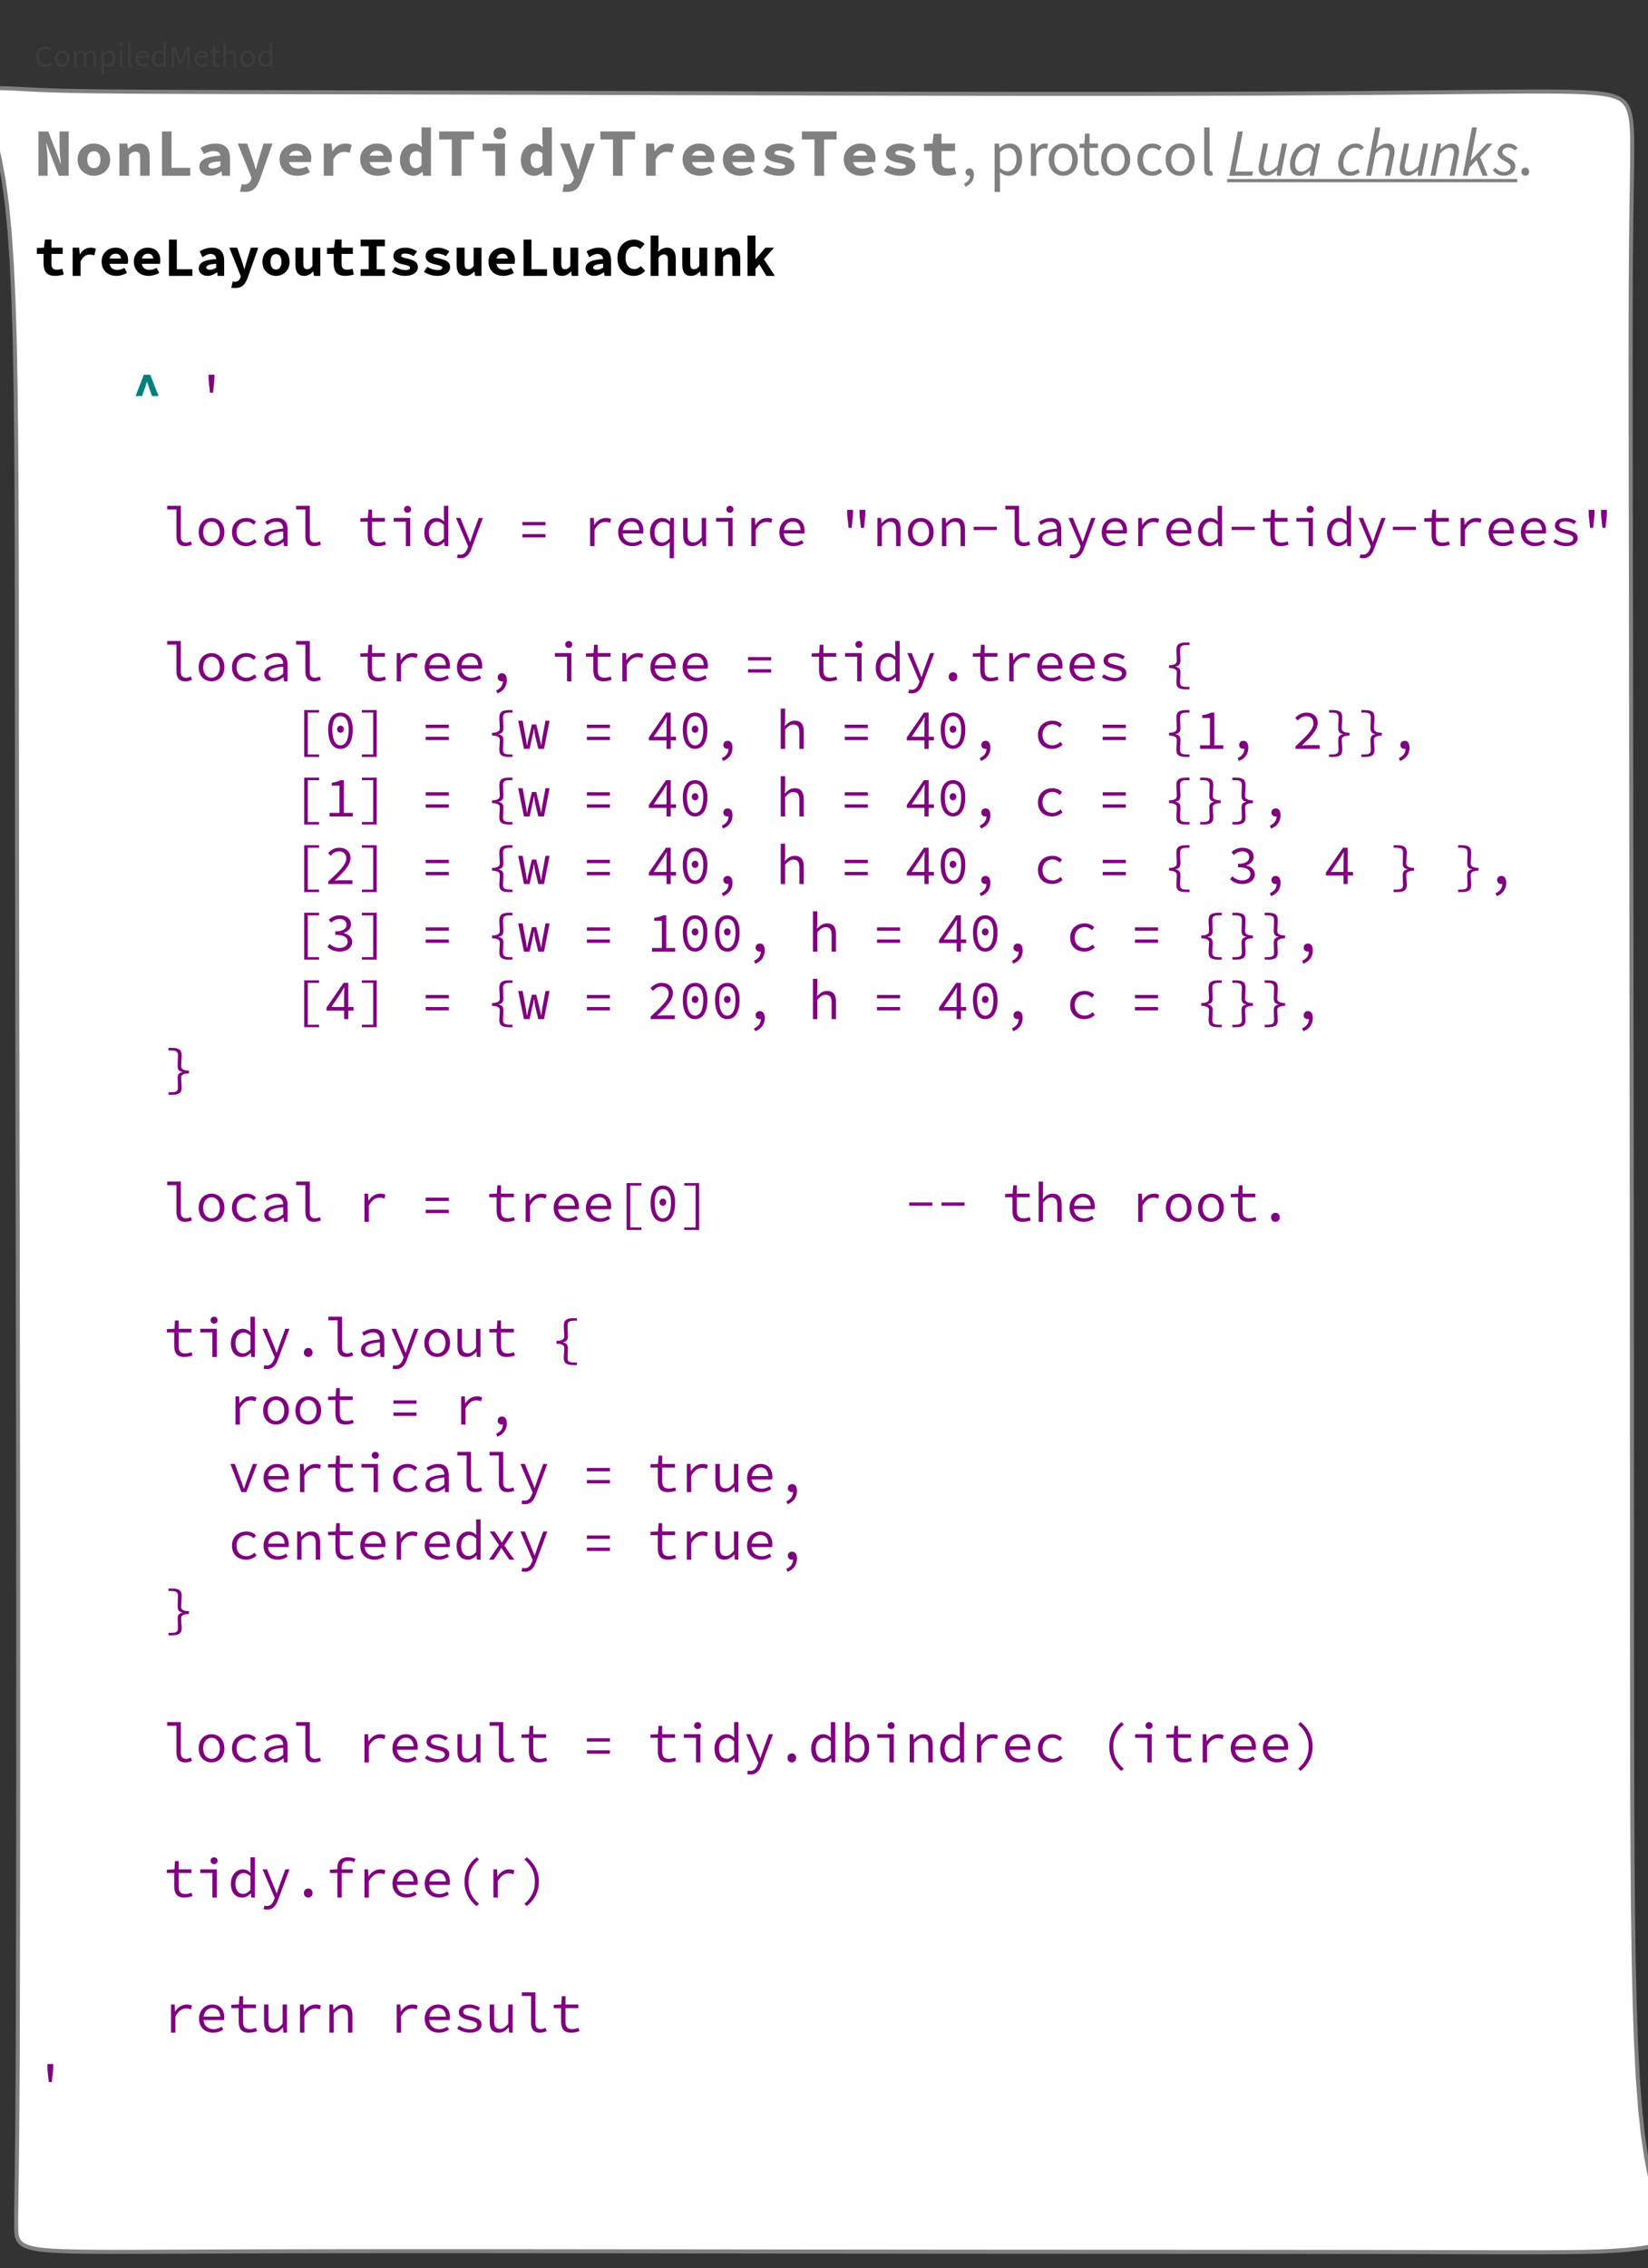 <?xml version="1.0" encoding="UTF-8"?>
<svg xmlns="http://www.w3.org/2000/svg" xmlns:xlink="http://www.w3.org/1999/xlink" width="408.944" height="562.563" viewBox="0 0 408.944 562.563">
<rect x="0" y="0" width="408.944" height="562.563" fill="#333333" stroke="none"/>
<defs>
<g>
<g id="glyph-0-0">
<path d="M 2.781 0 C 2.438 0 2.125 -0.055 1.844 -0.172 C 1.562 -0.285 1.312 -0.445 1.094 -0.656 C 0.883 -0.863 0.719 -1.125 0.594 -1.438 C 0.477 -1.758 0.422 -2.113 0.422 -2.5 C 0.422 -2.883 0.484 -3.227 0.609 -3.531 C 0.734 -3.844 0.898 -4.109 1.109 -4.328 C 1.328 -4.547 1.582 -4.711 1.875 -4.828 C 2.164 -4.941 2.484 -5 2.828 -5 C 3.148 -5 3.438 -4.93 3.688 -4.797 C 3.938 -4.672 4.145 -4.52 4.312 -4.344 L 3.938 -3.969 C 3.789 -4.102 3.625 -4.207 3.438 -4.281 C 3.258 -4.363 3.055 -4.406 2.828 -4.406 C 2.578 -4.406 2.344 -4.359 2.125 -4.266 C 1.914 -4.18 1.738 -4.055 1.594 -3.891 C 1.445 -3.734 1.332 -3.535 1.25 -3.297 C 1.176 -3.055 1.141 -2.797 1.141 -2.516 C 1.141 -2.211 1.176 -1.941 1.25 -1.703 C 1.332 -1.473 1.441 -1.273 1.578 -1.109 C 1.723 -0.941 1.898 -0.812 2.109 -0.719 C 2.316 -0.625 2.551 -0.578 2.812 -0.578 C 3.07 -0.578 3.301 -0.617 3.5 -0.703 C 3.695 -0.797 3.883 -0.93 4.062 -1.109 L 4.438 -0.734 C 4.219 -0.504 3.973 -0.32 3.703 -0.188 C 3.441 -0.062 3.133 0 2.781 0 Z M 2.781 0 "/>
</g>
<g id="glyph-0-1">
<path d="M 2.234 0 C 1.984 0 1.742 -0.039 1.516 -0.125 C 1.297 -0.219 1.102 -0.348 0.938 -0.516 C 0.77 -0.691 0.633 -0.906 0.531 -1.156 C 0.426 -1.406 0.375 -1.688 0.375 -2 C 0.375 -2.312 0.426 -2.594 0.531 -2.844 C 0.633 -3.094 0.77 -3.301 0.938 -3.469 C 1.102 -3.645 1.297 -3.773 1.516 -3.859 C 1.742 -3.953 1.984 -4 2.234 -4 C 2.484 -4 2.719 -3.953 2.938 -3.859 C 3.156 -3.773 3.348 -3.645 3.516 -3.469 C 3.691 -3.301 3.828 -3.094 3.922 -2.844 C 4.023 -2.594 4.078 -2.312 4.078 -2 C 4.078 -1.688 4.023 -1.406 3.922 -1.156 C 3.828 -0.906 3.691 -0.691 3.516 -0.516 C 3.348 -0.348 3.156 -0.219 2.938 -0.125 C 2.719 -0.039 2.484 0 2.234 0 Z M 2.234 -0.547 C 2.398 -0.547 2.555 -0.582 2.703 -0.656 C 2.848 -0.727 2.969 -0.828 3.062 -0.953 C 3.164 -1.078 3.242 -1.227 3.297 -1.406 C 3.359 -1.582 3.391 -1.781 3.391 -2 C 3.391 -2.207 3.359 -2.398 3.297 -2.578 C 3.242 -2.766 3.164 -2.922 3.062 -3.047 C 2.969 -3.18 2.848 -3.281 2.703 -3.344 C 2.555 -3.414 2.398 -3.453 2.234 -3.453 C 2.055 -3.453 1.895 -3.414 1.75 -3.344 C 1.613 -3.281 1.492 -3.18 1.391 -3.047 C 1.297 -2.922 1.219 -2.766 1.156 -2.578 C 1.102 -2.398 1.078 -2.207 1.078 -2 C 1.078 -1.781 1.102 -1.582 1.156 -1.406 C 1.219 -1.227 1.297 -1.078 1.391 -0.953 C 1.492 -0.828 1.613 -0.727 1.75 -0.656 C 1.895 -0.582 2.055 -0.547 2.234 -0.547 Z M 2.234 -0.547 "/>
</g>
<g id="glyph-0-2">
<path d="M 0.672 0 L 0.672 -4 L 1.234 -4 L 1.297 -3.438 L 1.312 -3.438 C 1.488 -3.594 1.68 -3.723 1.891 -3.828 C 2.098 -3.941 2.32 -4 2.562 -4 C 2.863 -4 3.102 -3.941 3.281 -3.828 C 3.457 -3.711 3.586 -3.551 3.672 -3.344 C 3.879 -3.539 4.086 -3.695 4.297 -3.812 C 4.504 -3.938 4.734 -4 4.984 -4 C 5.391 -4 5.691 -3.867 5.891 -3.609 C 6.098 -3.359 6.203 -2.984 6.203 -2.484 L 6.203 0 L 5.531 0 L 5.531 -2.453 C 5.531 -2.828 5.469 -3.098 5.344 -3.266 C 5.219 -3.441 5.031 -3.531 4.781 -3.531 C 4.477 -3.531 4.145 -3.32 3.781 -2.906 L 3.781 0 L 3.109 0 L 3.109 -2.453 C 3.109 -2.828 3.047 -3.098 2.922 -3.266 C 2.797 -3.441 2.609 -3.531 2.359 -3.531 C 2.055 -3.531 1.719 -3.32 1.344 -2.906 L 1.344 0 Z M 0.672 0 "/>
</g>
<g id="glyph-0-3">
<path d="M 0.672 2 L 0.672 -4 L 1.234 -4 L 1.297 -3.562 L 1.312 -3.562 C 1.5 -3.688 1.695 -3.789 1.906 -3.875 C 2.125 -3.957 2.352 -4 2.594 -4 C 2.852 -4 3.082 -3.953 3.281 -3.859 C 3.477 -3.766 3.641 -3.633 3.766 -3.469 C 3.898 -3.301 4 -3.098 4.062 -2.859 C 4.133 -2.617 4.172 -2.352 4.172 -2.062 C 4.172 -1.738 4.125 -1.445 4.031 -1.188 C 3.938 -0.938 3.812 -0.723 3.656 -0.547 C 3.5 -0.367 3.316 -0.234 3.109 -0.141 C 2.898 -0.047 2.68 0 2.453 0 C 2.266 0 2.078 -0.035 1.891 -0.109 C 1.703 -0.18 1.516 -0.289 1.328 -0.438 L 1.344 0.391 L 1.344 2 Z M 2.328 -0.547 C 2.492 -0.547 2.645 -0.582 2.781 -0.656 C 2.926 -0.727 3.047 -0.828 3.141 -0.953 C 3.242 -1.086 3.32 -1.254 3.375 -1.453 C 3.438 -1.648 3.469 -1.867 3.469 -2.109 C 3.469 -2.316 3.445 -2.508 3.406 -2.688 C 3.375 -2.863 3.316 -3.016 3.234 -3.141 C 3.148 -3.273 3.039 -3.375 2.906 -3.438 C 2.77 -3.508 2.609 -3.547 2.422 -3.547 C 2.254 -3.547 2.082 -3.5 1.906 -3.406 C 1.727 -3.312 1.539 -3.18 1.344 -3.016 L 1.344 -0.953 C 1.531 -0.805 1.707 -0.703 1.875 -0.641 C 2.039 -0.578 2.191 -0.547 2.328 -0.547 Z M 2.328 -0.547 "/>
</g>
<g id="glyph-0-4">
<path d="M 0.672 0 L 0.672 -4 L 1.344 -4 L 1.344 0 Z M 1.016 -5.156 C 0.891 -5.156 0.781 -5.191 0.688 -5.266 C 0.594 -5.348 0.547 -5.453 0.547 -5.578 C 0.547 -5.703 0.594 -5.801 0.688 -5.875 C 0.781 -5.957 0.891 -6 1.016 -6 C 1.148 -6 1.258 -5.957 1.344 -5.875 C 1.438 -5.801 1.484 -5.703 1.484 -5.578 C 1.484 -5.453 1.438 -5.348 1.344 -5.266 C 1.258 -5.191 1.148 -5.156 1.016 -5.156 Z M 1.016 -5.156 "/>
</g>
<g id="glyph-0-5">
<path d="M 1.391 0 C 1.129 0 0.941 -0.078 0.828 -0.234 C 0.723 -0.391 0.672 -0.613 0.672 -0.906 L 0.672 -6 L 1.344 -6 L 1.344 -0.844 C 1.344 -0.727 1.363 -0.648 1.406 -0.609 C 1.445 -0.566 1.492 -0.547 1.547 -0.547 C 1.566 -0.547 1.582 -0.547 1.594 -0.547 C 1.613 -0.547 1.645 -0.551 1.688 -0.562 L 1.781 -0.062 C 1.738 -0.039 1.688 -0.023 1.625 -0.016 C 1.562 -0.004 1.484 0 1.391 0 Z M 1.391 0 "/>
</g>
<g id="glyph-0-6">
<path d="M 2.297 0 C 2.023 0 1.77 -0.047 1.531 -0.141 C 1.301 -0.234 1.098 -0.363 0.922 -0.531 C 0.754 -0.695 0.617 -0.906 0.516 -1.156 C 0.422 -1.406 0.375 -1.688 0.375 -2 C 0.375 -2.312 0.426 -2.586 0.531 -2.828 C 0.633 -3.078 0.77 -3.285 0.938 -3.453 C 1.102 -3.629 1.289 -3.766 1.5 -3.859 C 1.719 -3.953 1.941 -4 2.172 -4 C 2.422 -4 2.645 -3.961 2.844 -3.891 C 3.051 -3.828 3.223 -3.734 3.359 -3.609 C 3.492 -3.484 3.594 -3.332 3.656 -3.156 C 3.727 -2.977 3.766 -2.781 3.766 -2.562 C 3.766 -2.5 3.766 -2.441 3.766 -2.391 C 3.766 -2.336 3.758 -2.297 3.75 -2.266 L 1.047 -2.266 C 1.078 -1.734 1.207 -1.312 1.438 -1 C 1.676 -0.688 1.988 -0.531 2.375 -0.531 C 2.57 -0.531 2.75 -0.566 2.906 -0.641 C 3.07 -0.711 3.227 -0.805 3.375 -0.922 L 3.609 -0.406 C 3.43 -0.289 3.234 -0.191 3.016 -0.109 C 2.805 -0.035 2.566 0 2.297 0 Z M 1.031 -2.734 L 3.172 -2.734 C 3.172 -2.973 3.082 -3.156 2.906 -3.281 C 2.738 -3.414 2.5 -3.484 2.188 -3.484 C 2.039 -3.484 1.906 -3.469 1.781 -3.438 C 1.656 -3.406 1.539 -3.359 1.438 -3.297 C 1.332 -3.234 1.242 -3.156 1.172 -3.062 C 1.109 -2.969 1.062 -2.859 1.031 -2.734 Z M 1.031 -2.734 "/>
</g>
<g id="glyph-0-7">
<path d="M 2.047 0 C 1.535 0 1.129 -0.172 0.828 -0.516 C 0.535 -0.859 0.391 -1.352 0.391 -2 C 0.391 -2.301 0.438 -2.578 0.531 -2.828 C 0.625 -3.078 0.75 -3.285 0.906 -3.453 C 1.07 -3.629 1.258 -3.766 1.469 -3.859 C 1.676 -3.953 1.895 -4 2.125 -4 C 2.352 -4 2.551 -3.957 2.719 -3.875 C 2.895 -3.801 3.07 -3.695 3.25 -3.562 L 3.219 -4.297 L 3.219 -6 L 3.891 -6 L 3.891 0 L 3.328 0 L 3.281 -0.547 L 3.25 -0.547 C 3.094 -0.398 2.91 -0.27 2.703 -0.156 C 2.492 -0.051 2.273 0 2.047 0 Z M 2.188 -0.547 C 2.375 -0.547 2.551 -0.586 2.719 -0.672 C 2.883 -0.766 3.051 -0.898 3.219 -1.078 L 3.219 -3.062 C 3.039 -3.195 2.875 -3.297 2.719 -3.359 C 2.562 -3.422 2.398 -3.453 2.234 -3.453 C 2.078 -3.453 1.926 -3.414 1.781 -3.344 C 1.645 -3.27 1.523 -3.172 1.422 -3.047 C 1.316 -2.922 1.234 -2.77 1.172 -2.594 C 1.117 -2.414 1.094 -2.219 1.094 -2 C 1.094 -1.539 1.188 -1.18 1.375 -0.922 C 1.562 -0.672 1.832 -0.547 2.188 -0.547 Z M 2.188 -0.547 "/>
</g>
<g id="glyph-0-8">
<path d="M 0.734 0 L 0.734 -5 L 1.562 -5 L 2.609 -2.328 C 2.672 -2.148 2.734 -1.973 2.797 -1.797 C 2.859 -1.629 2.922 -1.457 2.984 -1.281 L 3.016 -1.281 C 3.086 -1.457 3.148 -1.629 3.203 -1.797 C 3.266 -1.973 3.328 -2.148 3.391 -2.328 L 4.406 -5 L 5.25 -5 L 5.25 0 L 4.609 0 L 4.609 -2.75 C 4.609 -2.977 4.617 -3.223 4.641 -3.484 C 4.66 -3.754 4.676 -4.004 4.688 -4.234 L 4.656 -4.234 L 4.234 -3.094 L 3.219 -0.5 L 2.766 -0.5 L 1.734 -3.094 L 1.312 -4.234 L 1.281 -4.234 C 1.289 -4.004 1.305 -3.754 1.328 -3.484 C 1.348 -3.223 1.359 -2.977 1.359 -2.75 L 1.359 0 Z M 0.734 0 "/>
</g>
<g id="glyph-0-9">
<path d="M 1.938 0 C 1.719 0 1.535 -0.031 1.391 -0.094 C 1.242 -0.156 1.125 -0.242 1.031 -0.359 C 0.945 -0.473 0.883 -0.609 0.844 -0.766 C 0.812 -0.93 0.797 -1.109 0.797 -1.297 L 0.797 -3.484 L 0.203 -3.484 L 0.203 -4 L 0.828 -4 L 0.906 -5 L 1.469 -5 L 1.469 -4 L 2.547 -4 L 2.547 -3.484 L 1.469 -3.484 L 1.469 -1.297 C 1.469 -1.055 1.516 -0.867 1.609 -0.734 C 1.703 -0.598 1.863 -0.531 2.094 -0.531 C 2.164 -0.531 2.242 -0.539 2.328 -0.562 C 2.41 -0.582 2.484 -0.609 2.547 -0.641 L 2.672 -0.141 C 2.566 -0.098 2.445 -0.062 2.312 -0.031 C 2.188 -0.008 2.062 0 1.938 0 Z M 1.938 0 "/>
</g>
<g id="glyph-0-10">
<path d="M 0.672 0 L 0.672 -6 L 1.344 -6 L 1.344 -4.266 L 1.328 -3.359 C 1.516 -3.535 1.711 -3.688 1.922 -3.812 C 2.129 -3.938 2.375 -4 2.656 -4 C 3.082 -4 3.391 -3.867 3.578 -3.609 C 3.773 -3.359 3.875 -2.984 3.875 -2.484 L 3.875 0 L 3.203 0 L 3.203 -2.391 C 3.203 -2.754 3.141 -3.02 3.016 -3.188 C 2.898 -3.352 2.711 -3.438 2.453 -3.438 C 2.234 -3.438 2.047 -3.383 1.891 -3.281 C 1.734 -3.176 1.551 -3.023 1.344 -2.828 L 1.344 0 Z M 0.672 0 "/>
</g>
<g id="glyph-1-0">
<path d="M 1.047 0 L 3.312 0 L 3.312 -3.891 C 3.312 -5.297 3.078 -6.797 2.969 -8.031 L 3.031 -8.031 L 3.938 -5.594 L 6.125 0 L 8.547 0 L 8.547 -11 L 6.281 -11 L 6.281 -7.234 C 6.281 -5.688 6.5 -4.125 6.625 -2.938 L 6.562 -2.938 L 5.656 -5.422 L 3.469 -11 L 1.047 -11 Z M 1.047 0 "/>
</g>
<g id="glyph-1-1">
<path d="M 4.797 0 C 6.891 0 8.844 -1.516 8.844 -4 C 8.844 -6.469 6.891 -8 4.797 -8 C 2.703 -8 0.75 -6.469 0.75 -4 C 0.75 -1.516 2.703 0 4.797 0 Z M 4.797 -1.891 C 3.703 -1.891 3.156 -2.719 3.156 -4 C 3.156 -5.266 3.703 -6.094 4.797 -6.094 C 5.875 -6.094 6.422 -5.266 6.422 -4 C 6.422 -2.719 5.875 -1.891 4.797 -1.891 Z M 4.797 -1.891 "/>
</g>
<g id="glyph-1-2">
<path d="M 1.141 0 L 3.5 0 L 3.5 -5.172 C 4.062 -5.719 4.469 -5.984 5.109 -5.984 C 5.984 -5.984 6.281 -5.531 6.281 -4.484 L 6.281 0 L 8.641 0 L 8.641 -4.781 C 8.641 -6.766 7.828 -8 6.047 -8 C 4.859 -8 4 -7.422 3.312 -6.75 L 3.234 -6.75 L 3.062 -8 L 1.141 -8 Z M 1.141 0 "/>
</g>
<g id="glyph-1-3">
<path d="M 1.703 0 L 8.703 0 L 8.703 -1.984 L 4.062 -1.984 L 4.062 -11 L 1.703 -11 Z M 1.703 0 "/>
</g>
<g id="glyph-1-4">
<path d="M 3.578 0 C 4.609 0 5.594 -0.469 6.391 -1.078 L 6.453 -1.078 L 6.641 0 L 8.562 0 L 8.562 -4.438 C 8.562 -6.844 7.188 -8 4.969 -8 C 3.609 -8 2.344 -7.547 1.25 -6.922 L 2.094 -5.406 C 2.984 -5.844 3.734 -6.125 4.5 -6.125 C 5.578 -6.125 6.125 -5.703 6.203 -5 C 2.438 -4.766 0.969 -3.875 0.969 -2.141 C 0.969 -1.047 1.984 0 3.578 0 Z M 4.328 -1.812 C 3.656 -1.812 3.219 -2.016 3.219 -2.469 C 3.219 -3.047 3.859 -3.469 6.203 -3.578 L 6.203 -2.469 C 5.641 -2.094 5.031 -1.812 4.328 -1.812 Z M 4.328 -1.812 "/>
</g>
<g id="glyph-1-5">
<path d="M 2.281 4 C 4.281 4 5.219 2.984 6 0.859 L 9.125 -8 L 6.906 -8 L 5.734 -4.234 C 5.5 -3.359 5.219 -2.453 5.016 -1.594 L 4.953 -1.594 C 4.703 -2.516 4.438 -3.391 4.156 -4.234 L 2.828 -8 L 0.484 -8 L 3.938 0.547 L 3.766 1 C 3.516 1.688 3.016 2.156 2.109 2.156 C 1.891 2.156 1.688 2.109 1.484 2.047 L 1.062 4 C 1.406 3.938 1.812 4 2.281 4 Z M 2.281 4 "/>
</g>
<g id="glyph-1-6">
<path d="M 5.281 0 C 6.328 0 7.516 -0.344 8.422 -0.922 L 7.641 -2.328 C 6.938 -1.969 6.312 -1.781 5.594 -1.781 C 4.297 -1.781 3.453 -2.281 3.219 -3.406 L 8.641 -3.406 C 8.672 -3.594 8.75 -4.031 8.75 -4.469 C 8.75 -6.344 7.453 -8 5 -8 C 2.875 -8 0.875 -6.438 0.875 -4.109 C 0.875 -1.516 2.797 0 5.281 0 Z M 5.078 -6.203 C 6 -6.203 6.531 -5.781 6.656 -5 L 3.25 -5 C 3.5 -5.797 4.156 -6.203 5.078 -6.203 Z M 5.078 -6.203 "/>
</g>
<g id="glyph-1-7">
<path d="M 1.844 0 L 4.203 0 L 4.203 -4.047 C 4.875 -5.422 5.906 -5.922 6.875 -5.922 C 7.469 -5.922 7.781 -5.844 8.281 -5.703 L 8.766 -7.672 C 8.297 -7.875 7.938 -8 7.234 -8 C 5.969 -8 4.797 -7.375 4.016 -6.094 L 3.969 -6.094 L 3.766 -8 L 1.844 -8 Z M 1.844 0 "/>
</g>
<g id="glyph-1-8">
<path d="M 4.094 0 C 4.891 0 5.703 -0.422 6.297 -1 L 6.344 -1 L 6.516 0 L 8.438 0 L 8.438 -12 L 6.094 -12 L 6.094 -8.484 L 6.203 -7.141 L 6.141 -7.141 C 5.609 -7.688 5.016 -8 4.141 -8 C 2.406 -8 0.75 -6.422 0.75 -3.875 C 0.75 -1.562 2.078 0 4.094 0 Z M 4.703 -1.906 C 3.719 -1.906 3.156 -2.562 3.156 -4.016 C 3.156 -5.422 3.891 -6.078 4.766 -6.078 C 5.219 -6.078 5.656 -5.938 6.094 -5.578 L 6.094 -2.594 C 5.672 -2.109 5.219 -1.906 4.703 -1.906 Z M 4.703 -1.906 "/>
</g>
<g id="glyph-1-9">
<path d="M 3.609 0 L 5.984 0 L 5.984 -9 L 9.094 -9 L 9.094 -11 L 0.484 -11 L 0.484 -9 L 3.609 -9 Z M 3.609 0 "/>
</g>
<g id="glyph-1-10">
<path d="M 4.438 0 L 6.797 0 L 6.797 -8 L 1.25 -8 L 1.25 -6.156 L 4.438 -6.156 Z M 5.516 -9.094 C 6.422 -9.094 7.078 -9.656 7.078 -10.516 C 7.078 -11.391 6.422 -12 5.516 -12 C 4.609 -12 3.953 -11.391 3.953 -10.516 C 3.953 -9.656 4.609 -9.094 5.516 -9.094 Z M 5.516 -9.094 "/>
</g>
<g id="glyph-1-11">
<path d="M 4.734 0 C 7.281 0 8.641 -1.109 8.641 -2.5 C 8.641 -3.703 7.969 -4.344 5.516 -4.875 C 4.172 -5.156 3.672 -5.25 3.672 -5.672 C 3.672 -6.016 4.047 -6.25 4.781 -6.25 C 5.656 -6.25 6.578 -6 7.375 -5.547 L 8.422 -6.906 C 7.594 -7.438 6.406 -8 4.984 -8 C 2.734 -8 1.344 -6.984 1.344 -5.562 C 1.344 -4.406 2.203 -3.672 4.359 -3.25 C 5.922 -2.938 6.312 -2.781 6.312 -2.359 C 6.312 -2 5.922 -1.734 5.047 -1.734 C 3.906 -1.734 2.828 -2.047 1.844 -2.625 L 0.844 -1.203 C 1.844 -0.531 3.312 0 4.734 0 Z M 4.734 0 "/>
</g>
<g id="glyph-1-12">
<path d="M 6.203 0 C 7.266 0 8.094 -0.219 8.797 -0.422 L 8.375 -2.109 C 7.906 -1.953 7.406 -1.828 6.812 -1.828 C 5.641 -1.828 5.125 -2.281 5.125 -3.453 L 5.125 -6.156 L 8.484 -6.156 L 8.484 -8 L 5.125 -8 L 5.125 -10.422 L 3.188 -10.422 L 2.891 -8 L 0.781 -7.891 L 0.781 -6.156 L 2.781 -6.156 L 2.781 -3.438 C 2.781 -1.406 3.672 0 6.203 0 Z M 6.203 0 "/>
</g>
<g id="glyph-2-0">
<path d="M 1.062 2.719 C 2.375 2.188 3.172 1.094 3.172 -0.281 C 3.172 -1.25 2.766 -1.844 2.062 -1.844 C 1.531 -1.844 1.078 -1.5 1.078 -0.922 C 1.078 -0.312 1.516 0 2.031 0 C 2.094 0 2.141 0 2.203 -0.016 C 2.203 0.844 1.656 1.547 0.75 1.938 Z M 1.062 2.719 "/>
</g>
<g id="glyph-2-1">
</g>
<g id="glyph-2-2">
<path d="M 1.312 4 L 2.641 4 L 2.641 0.609 L 2.594 -0.891 C 3.312 -0.328 4.047 0 4.75 0 C 6.516 0 8.125 -1.531 8.125 -4.094 C 8.125 -6.453 7.031 -8 5.031 -8 C 4.141 -8 3.25 -7.5 2.547 -6.906 L 2.5 -6.906 L 2.391 -8 L 1.312 -8 Z M 4.516 -1.109 C 4.016 -1.109 3.344 -1.328 2.641 -1.922 L 2.641 -5.844 C 3.391 -6.531 4.047 -6.875 4.703 -6.875 C 6.156 -6.875 6.75 -5.766 6.75 -4.094 C 6.75 -2.266 5.797 -1.109 4.516 -1.109 Z M 4.516 -1.109 "/>
</g>
<g id="glyph-2-3">
<path d="M 1.312 0 L 2.641 0 L 2.641 -5 C 3.156 -6.328 3.953 -6.797 4.609 -6.797 C 4.906 -6.797 5.078 -6.75 5.312 -6.688 L 5.594 -8 C 5.359 -7.938 5.109 -8 4.766 -8 C 3.891 -8 3.094 -7.375 2.547 -6.391 L 2.5 -6.391 L 2.391 -8 L 1.312 -8 Z M 1.312 0 "/>
</g>
<g id="glyph-2-4">
<path d="M 4.328 0 C 6.234 0 7.953 -1.469 7.953 -3.969 C 7.953 -6.516 6.234 -8 4.328 -8 C 2.422 -8 0.734 -6.516 0.734 -3.969 C 0.734 -1.469 2.422 0 4.328 0 Z M 4.328 -1.094 C 3 -1.094 2.109 -2.25 2.109 -3.969 C 2.109 -5.719 3 -6.891 4.328 -6.891 C 5.672 -6.891 6.578 -5.719 6.578 -3.969 C 6.578 -2.25 5.672 -1.094 4.328 -1.094 Z M 4.328 -1.094 "/>
</g>
<g id="glyph-2-5">
<path d="M 3.75 0 C 4.281 0 4.812 -0.141 5.219 -0.328 L 4.953 -1.281 C 4.641 -1.125 4.344 -1.078 4.062 -1.078 C 3.172 -1.078 2.859 -1.625 2.859 -2.578 L 2.859 -6.922 L 4.969 -6.922 L 4.969 -8 L 2.859 -8 L 2.859 -10.484 L 1.75 -10.484 L 1.594 -8 L 0.375 -7.906 L 0.375 -6.922 L 1.531 -6.922 L 1.531 -2.609 C 1.531 -1.047 2.094 0 3.75 0 Z M 3.75 0 "/>
</g>
<g id="glyph-2-6">
<path d="M 4.375 0 C 5.312 0 6.188 -0.344 6.891 -0.984 L 6.312 -1.812 C 5.844 -1.406 5.203 -1.094 4.484 -1.094 C 3.062 -1.094 2.109 -2.25 2.109 -3.969 C 2.109 -5.719 3.125 -6.891 4.531 -6.891 C 5.156 -6.891 5.656 -6.656 6.094 -6.266 L 6.75 -7.078 C 6.203 -7.594 5.5 -8 4.469 -8 C 2.469 -8 0.734 -6.516 0.734 -3.969 C 0.734 -1.469 2.312 0 4.375 0 Z M 4.375 0 "/>
</g>
<g id="glyph-2-7">
<path d="M 2.703 0 C 3.031 0 3.281 -0.047 3.469 -0.141 L 3.297 -1.125 C 3.156 -1.094 3.094 -1.094 3.016 -1.094 C 2.812 -1.094 2.641 -1.25 2.641 -1.672 L 2.641 -12 L 1.312 -12 L 1.312 -1.781 C 1.312 -0.625 1.703 0 2.703 0 Z M 2.703 0 "/>
</g>
<g id="glyph-2-8">
<path d="M 2 0 C 2.516 0 2.953 -0.406 2.953 -1 C 2.953 -1.609 2.516 -2.031 2 -2.031 C 1.469 -2.031 1.031 -1.609 1.031 -1 C 1.031 -0.406 1.469 0 2 0 Z M 2 0 "/>
</g>
<g id="glyph-3-0">
<path d="M 0.547 0 L 6.219 0 L 6.438 -1.047 L 2.031 -1.047 L 3.906 -11 L 2.656 -11 Z M 0.547 0 "/>
</g>
<g id="glyph-3-1">
<path d="M 2.688 0 C 3.609 0 4.531 -0.609 5.359 -1.375 L 5.422 -1.375 L 5.312 0 L 6.312 0 L 7.875 -8 L 6.641 -8 L 5.531 -2.469 C 4.594 -1.5 3.828 -1.062 3.234 -1.062 C 2.438 -1.062 2.094 -1.469 2.094 -2.266 C 2.094 -2.547 2.141 -2.766 2.219 -3.172 L 3.172 -8 L 1.938 -8 L 0.953 -3.016 C 0.859 -2.594 0.828 -2.297 0.828 -1.938 C 0.828 -0.75 1.375 0 2.688 0 Z M 2.688 0 "/>
</g>
<g id="glyph-3-2">
<path d="M 2.859 0 C 3.828 0 4.797 -0.531 5.562 -1.328 L 5.609 -1.328 L 5.5 0 L 6.5 0 L 8.078 -8 L 7.062 -8 L 6.766 -6.828 L 6.703 -6.828 C 6.328 -7.531 5.656 -8 4.828 -8 C 2.672 -8 0.609 -5.672 0.609 -2.766 C 0.609 -0.984 1.5 0 2.859 0 Z M 3.312 -1.031 C 2.438 -1.031 1.891 -1.641 1.891 -2.953 C 1.891 -5.031 3.328 -6.953 4.875 -6.953 C 5.469 -6.953 6.016 -6.641 6.453 -5.844 L 5.734 -2.469 C 4.984 -1.484 4.125 -1.031 3.312 -1.031 Z M 3.312 -1.031 "/>
</g>
<g id="glyph-3-3">
</g>
<g id="glyph-3-4">
<path d="M 3.453 0 C 4.547 0 5.406 -0.469 5.953 -0.922 L 5.422 -1.672 C 4.984 -1.328 4.328 -1.016 3.688 -1.016 C 2.453 -1.016 1.844 -1.766 1.844 -3.141 C 1.844 -5.203 3.297 -6.969 4.844 -6.969 C 5.484 -6.969 5.859 -6.781 6.234 -6.359 L 6.938 -7.047 C 6.531 -7.578 5.859 -8 4.922 -8 C 2.672 -8 0.578 -5.875 0.578 -3.062 C 0.578 -1.125 1.75 0 3.453 0 Z M 3.453 0 "/>
</g>
<g id="glyph-3-5">
<path d="M 0.484 0 L 1.719 0 L 2.812 -5.516 C 3.781 -6.484 4.531 -6.922 5.141 -6.922 C 5.953 -6.922 6.297 -6.516 6.297 -5.734 C 6.297 -5.453 6.25 -5.234 6.172 -4.812 L 5.188 0 L 6.438 0 L 7.438 -4.969 C 7.531 -5.406 7.562 -5.688 7.562 -6.047 C 7.562 -7.25 7.016 -8 5.703 -8 C 4.766 -8 3.906 -7.438 3.031 -6.672 L 2.969 -6.672 L 3.234 -7.672 L 4 -12 L 2.766 -12 Z M 0.484 0 "/>
</g>
<g id="glyph-3-6">
<path d="M 0.484 0 L 1.719 0 L 2.812 -5.516 C 3.781 -6.484 4.531 -6.922 5.141 -6.922 C 5.953 -6.922 6.297 -6.516 6.297 -5.734 C 6.297 -5.453 6.25 -5.234 6.172 -4.812 L 5.188 0 L 6.438 0 L 7.438 -4.969 C 7.516 -5.406 7.562 -5.688 7.562 -6.047 C 7.562 -7.25 7.016 -8 5.703 -8 C 4.75 -8 3.828 -7.406 3 -6.625 L 2.938 -6.625 L 3.062 -8 L 2.047 -8 Z M 0.484 0 "/>
</g>
<g id="glyph-3-7">
<path d="M 0.484 0 L 1.719 0 L 2.125 -2.016 L 3.906 -3.875 L 5.406 0 L 6.672 0 L 4.797 -4.656 L 7.891 -8 L 6.469 -8 L 2.5 -3.781 L 2.453 -3.781 L 4 -12 L 2.766 -12 Z M 0.484 0 "/>
</g>
<g id="glyph-3-8">
<path d="M 2.594 0 C 4.266 0 5.516 -0.938 5.516 -2.359 C 5.516 -3.266 5 -3.828 3.703 -4.516 C 2.906 -4.922 2.312 -5.281 2.312 -5.875 C 2.312 -6.484 2.906 -7.031 3.703 -7.031 C 4.391 -7.031 4.984 -6.734 5.422 -6.281 L 6.078 -6.922 C 5.484 -7.594 4.703 -8 3.734 -8 C 2.312 -8 1.141 -7.047 1.141 -5.734 C 1.141 -4.844 1.812 -4.234 2.797 -3.703 C 4 -3.047 4.344 -2.766 4.344 -2.203 C 4.344 -1.484 3.594 -0.953 2.703 -0.953 C 1.859 -0.953 1.125 -1.344 0.625 -2 L -0.047 -1.438 C 0.469 -0.547 1.562 0 2.594 0 Z M 2.594 0 "/>
</g>
<g id="glyph-4-0">
<path d="M 5.156 0 C 6.047 0 6.734 -0.172 7.312 -0.359 L 6.969 -1.781 C 6.578 -1.641 6.156 -1.531 5.672 -1.531 C 4.688 -1.531 4.266 -1.938 4.266 -3 L 4.266 -5.453 L 7.062 -5.453 L 7.062 -7 L 4.266 -7 L 4.266 -9.016 L 2.656 -9.016 L 2.406 -7 L 0.641 -6.906 L 0.641 -5.453 L 2.312 -5.453 L 2.312 -2.984 C 2.312 -1.172 3.062 0 5.156 0 Z M 5.156 0 "/>
</g>
<g id="glyph-4-1">
<path d="M 1.531 0 L 3.5 0 L 3.5 -3.547 C 4.062 -4.828 4.906 -5.281 5.719 -5.281 C 6.219 -5.281 6.484 -5.203 6.891 -5.078 L 7.297 -6.719 C 6.906 -6.906 6.594 -7 6.016 -7 C 4.953 -7 3.984 -6.469 3.328 -5.344 L 3.297 -5.344 L 3.141 -7 L 1.531 -7 Z M 1.531 0 "/>
</g>
<g id="glyph-4-2">
<path d="M 4.391 0 C 5.266 0 6.25 -0.281 7.016 -0.766 L 6.359 -1.984 C 5.781 -1.656 5.25 -1.484 4.656 -1.484 C 3.578 -1.484 2.875 -1.953 2.688 -3 L 7.188 -3 C 7.219 -3.156 7.281 -3.516 7.281 -3.875 C 7.281 -5.625 6.203 -7 4.156 -7 C 2.391 -7 0.719 -5.703 0.719 -3.578 C 0.719 -1.25 2.328 0 4.391 0 Z M 4.234 -5.5 C 4.984 -5.5 5.438 -5.094 5.531 -4.312 L 2.703 -4.312 C 2.906 -5.109 3.453 -5.5 4.234 -5.5 Z M 4.234 -5.5 "/>
</g>
<g id="glyph-4-3">
<path d="M 1.422 0 L 7.234 0 L 7.234 -1.641 L 3.375 -1.641 L 3.375 -9 L 1.422 -9 Z M 1.422 0 "/>
</g>
<g id="glyph-4-4">
<path d="M 2.969 0 C 3.828 0 4.656 -0.391 5.328 -0.891 L 5.375 -0.891 L 5.516 0 L 7.125 0 L 7.125 -3.703 C 7.125 -6.031 5.984 -7 4.141 -7 C 3 -7 1.953 -6.625 1.047 -6.094 L 1.734 -4.625 C 2.484 -5.109 3.109 -5.438 3.75 -5.438 C 4.641 -5.438 5.094 -4.953 5.156 -4.172 C 2.031 -3.984 0.812 -3.234 0.812 -1.781 C 0.812 -0.875 1.641 0 2.969 0 Z M 3.609 -1.516 C 3.047 -1.516 2.688 -1.688 2.688 -2.047 C 2.688 -2.547 3.219 -2.906 5.156 -3 L 5.156 -2.047 C 4.688 -1.734 4.188 -1.516 3.609 -1.516 Z M 3.609 -1.516 "/>
</g>
<g id="glyph-4-5">
<path d="M 1.891 3 C 3.562 3 4.344 2.156 4.984 0.391 L 7.594 -7 L 5.75 -7 L 4.781 -3.859 C 4.578 -3.125 4.344 -2.375 4.172 -1.656 L 4.125 -1.656 C 3.906 -2.422 3.703 -3.156 3.453 -3.859 L 2.344 -7 L 0.406 -7 L 3.266 0.125 L 3.141 0.5 C 2.922 1.078 2.516 1.469 1.75 1.469 C 1.578 1.469 1.406 1.438 1.234 1.375 L 0.891 3 C 1.172 2.953 1.516 3 1.891 3 Z M 1.891 3 "/>
</g>
<g id="glyph-4-6">
<path d="M 3.984 0 C 5.734 0 7.359 -1.25 7.359 -3.5 C 7.359 -5.734 5.734 -7 3.984 -7 C 2.25 -7 0.625 -5.734 0.625 -3.5 C 0.625 -1.25 2.25 0 3.984 0 Z M 3.984 -1.578 C 3.078 -1.578 2.625 -2.328 2.625 -3.5 C 2.625 -4.656 3.078 -5.406 3.984 -5.406 C 4.891 -5.406 5.344 -4.656 5.344 -3.5 C 5.344 -2.328 4.891 -1.578 3.984 -1.578 Z M 3.984 -1.578 "/>
</g>
<g id="glyph-4-7">
<path d="M 2.969 0 C 3.906 0 4.594 -0.438 5.188 -1.094 L 5.234 -1.094 L 5.391 0 L 6.984 0 L 6.984 -7 L 5.031 -7 L 5.031 -2.453 C 4.578 -1.844 4.234 -1.656 3.734 -1.656 C 3 -1.656 2.781 -2.078 2.781 -3 L 2.781 -7 L 0.812 -7 L 0.812 -2.734 C 0.812 -1.016 1.453 0 2.969 0 Z M 2.969 0 "/>
</g>
<g id="glyph-4-8">
<path d="M 0.984 0 L 7 0 L 7 -1.641 L 4.969 -1.641 L 4.969 -7.344 L 7 -7.344 L 7 -9 L 0.984 -9 L 0.984 -7.344 L 3 -7.344 L 3 -1.641 L 0.984 -1.641 Z M 0.984 0 "/>
</g>
<g id="glyph-4-9">
<path d="M 3.938 0 C 6.047 0 7.188 -0.922 7.188 -2.141 C 7.188 -3.234 6.625 -3.812 4.594 -4.297 C 3.469 -4.547 3.062 -4.625 3.062 -5.016 C 3.062 -5.328 3.359 -5.547 3.969 -5.547 C 4.703 -5.547 5.469 -5.312 6.141 -4.906 L 7.016 -6.094 C 6.312 -6.531 5.328 -7 4.141 -7 C 2.266 -7 1.109 -6.156 1.109 -4.922 C 1.109 -3.875 1.828 -3.203 3.625 -2.812 C 4.922 -2.531 5.25 -2.391 5.25 -2.016 C 5.25 -1.688 4.922 -1.438 4.203 -1.438 C 3.25 -1.438 2.344 -1.734 1.531 -2.25 L 0.703 -1 C 1.531 -0.438 2.75 0 3.938 0 Z M 3.938 0 "/>
</g>
<g id="glyph-4-10">
<path d="M 4.734 0 C 5.906 0 6.875 -0.438 7.578 -1.266 L 6.5 -2.453 C 6.078 -1.984 5.562 -1.688 4.938 -1.688 C 3.625 -1.688 2.719 -2.719 2.719 -4.5 C 2.719 -6.25 3.625 -7.297 4.859 -7.297 C 5.5 -7.297 5.953 -7.047 6.375 -6.672 L 7.453 -7.891 C 6.859 -8.453 5.953 -9 4.859 -9 C 2.531 -9 0.719 -7.312 0.719 -4.438 C 0.719 -1.531 2.578 0 4.734 0 Z M 4.734 0 "/>
</g>
<g id="glyph-4-11">
<path d="M 0.953 0 L 2.906 0 L 2.906 -4.609 C 3.375 -5.078 3.719 -5.328 4.25 -5.328 C 4.969 -5.328 5.234 -4.906 5.234 -3.984 L 5.234 0 L 7.188 0 L 7.188 -4.25 C 7.188 -5.969 6.516 -7 5.047 -7 C 4.047 -7 3.328 -6.516 2.844 -6 L 2.797 -6 L 2.906 -7.312 L 2.906 -10 L 0.953 -10 Z M 0.953 0 "/>
</g>
<g id="glyph-4-12">
<path d="M 0.953 0 L 2.906 0 L 2.906 -4.609 C 3.375 -5.078 3.719 -5.328 4.25 -5.328 C 4.969 -5.328 5.234 -4.906 5.234 -3.984 L 5.234 0 L 7.188 0 L 7.188 -4.25 C 7.188 -5.969 6.516 -7 5.031 -7 C 4.047 -7 3.328 -6.516 2.75 -5.953 L 2.703 -5.953 L 2.547 -7 L 0.953 -7 Z M 0.953 0 "/>
</g>
<g id="glyph-4-13">
<path d="M 1 0 L 2.969 0 L 2.969 -1.75 L 3.938 -2.859 L 5.672 0 L 7.781 0 L 5.062 -4.141 L 7.578 -7 L 5.438 -7 L 3.016 -4.172 L 2.969 -4.172 L 2.969 -10 L 1 -10 Z M 1 0 "/>
</g>
<g id="glyph-4-14">
<path d="M 1.141 -3.719 L 2.75 -3.719 L 3.359 -5.422 L 3.969 -7.219 L 4.016 -7.219 L 4.609 -5.422 L 5.234 -3.719 L 6.844 -3.719 L 4.781 -9 L 3.203 -9 Z M 1.141 -3.719 "/>
</g>
<g id="glyph-5-0">
</g>
<g id="glyph-5-1">
<path d="M 3.609 -4.531 L 4.359 -4.531 L 4.688 -7.531 L 4.719 -9 L 3.25 -9 L 3.281 -7.531 Z M 3.609 -4.531 "/>
</g>
<g id="glyph-5-2">
<path d="M 5.406 0 C 6.125 0 6.547 -0.125 7.141 -0.375 L 6.859 -1.203 C 6.422 -1 6.031 -0.891 5.656 -0.891 C 4.875 -0.891 4.375 -1.312 4.375 -2.312 L 4.375 -10 L 0.984 -10 L 0.984 -9.094 L 3.281 -9.094 L 3.281 -2.391 C 3.281 -0.797 4.047 0 5.406 0 Z M 5.406 0 "/>
</g>
<g id="glyph-5-3">
<path d="M 3.984 0 C 5.688 0 7.188 -1.25 7.188 -3.484 C 7.188 -5.734 5.688 -7 3.984 -7 C 2.281 -7 0.797 -5.734 0.797 -3.484 C 0.797 -1.25 2.281 0 3.984 0 Z M 3.984 -0.891 C 2.75 -0.891 1.922 -1.938 1.922 -3.484 C 1.922 -5.031 2.75 -6.094 3.984 -6.094 C 5.234 -6.094 6.047 -5.031 6.047 -3.484 C 6.047 -1.938 5.234 -0.891 3.984 -0.891 Z M 3.984 -0.891 "/>
</g>
<g id="glyph-5-4">
<path d="M 4.594 0 C 5.562 0 6.453 -0.359 7.172 -1.016 L 6.672 -1.75 C 6.141 -1.266 5.484 -0.891 4.688 -0.891 C 3.188 -0.891 2.188 -1.938 2.188 -3.484 C 2.188 -5.031 3.219 -6.094 4.703 -6.094 C 5.391 -6.094 5.953 -5.797 6.484 -5.312 L 7.031 -6.047 C 6.5 -6.562 5.719 -7 4.672 -7 C 2.703 -7 1.062 -5.734 1.062 -3.484 C 1.062 -1.25 2.578 0 4.594 0 Z M 4.594 0 "/>
</g>
<g id="glyph-5-5">
<path d="M 3.266 0 C 4.188 0 5.109 -0.469 5.828 -1.031 L 5.859 -1.031 L 5.953 0 L 6.859 0 L 6.859 -4.219 C 6.859 -5.938 6 -7 4.234 -7 C 3.094 -7 2 -6.484 1.344 -6.062 L 1.781 -5.266 C 2.375 -5.656 3.203 -6.094 4.047 -6.094 C 5.297 -6.094 5.734 -5.297 5.766 -4.359 C 2.422 -4.078 1.078 -3.328 1.078 -1.781 C 1.078 -0.672 2.062 0 3.266 0 Z M 3.562 -0.875 C 2.812 -0.875 2.141 -1.188 2.141 -1.953 C 2.141 -2.844 2.984 -3.406 5.766 -3.641 L 5.766 -1.875 C 5.031 -1.234 4.297 -0.875 3.562 -0.875 Z M 3.562 -0.875 "/>
</g>
<g id="glyph-5-6">
<path d="M 5.234 0 C 6.047 0 6.672 -0.172 7.266 -0.375 L 7.031 -1.203 C 6.562 -1.016 6.078 -0.891 5.469 -0.891 C 4.219 -0.891 3.828 -1.547 3.828 -2.797 L 3.828 -6.094 L 7.016 -6.094 L 7.016 -7 L 3.828 -7 L 3.828 -9.062 L 2.922 -9.062 L 2.781 -7 L 0.906 -6.922 L 0.906 -6.094 L 2.734 -6.094 L 2.734 -2.797 C 2.734 -1.078 3.344 0 5.234 0 Z M 5.234 0 "/>
</g>
<g id="glyph-5-7">
<path d="M 4.203 0 L 5.297 0 L 5.297 -7 L 1.188 -7 L 1.188 -6.094 L 4.203 -6.094 Z M 4.625 -8.281 C 5.125 -8.281 5.5 -8.625 5.5 -9.141 C 5.5 -9.641 5.125 -10 4.625 -10 C 4.141 -10 3.75 -9.641 3.75 -9.141 C 3.75 -8.625 4.141 -8.281 4.625 -8.281 Z M 4.625 -8.281 "/>
</g>
<g id="glyph-5-8">
<path d="M 3.609 0 C 4.406 0 5.172 -0.453 5.703 -1.016 L 5.75 -1.016 L 5.844 0 L 6.75 0 L 6.75 -10 L 5.656 -10 L 5.656 -7.375 L 5.703 -6.156 L 5.672 -6.156 C 5.109 -6.688 4.516 -7 3.734 -7 C 2.203 -7 0.797 -5.656 0.797 -3.422 C 0.797 -1.234 1.906 0 3.609 0 Z M 3.828 -0.906 C 2.625 -0.906 1.922 -1.875 1.922 -3.484 C 1.922 -5.031 2.828 -6.078 3.953 -6.078 C 4.516 -6.078 5.062 -5.844 5.656 -5.281 L 5.656 -1.922 C 5.078 -1.266 4.469 -0.906 3.828 -0.906 Z M 3.828 -0.906 "/>
</g>
<g id="glyph-5-9">
<path d="M 1.734 3 C 3.203 3 4 2.031 4.484 0.641 L 7.328 -7 L 6.297 -7 L 4.875 -3.094 C 4.672 -2.453 4.422 -1.719 4.188 -1.047 L 4.141 -1.047 C 3.875 -1.734 3.594 -2.469 3.328 -3.094 L 1.75 -7 L 0.641 -7 L 3.672 0.078 L 3.469 0.594 C 3.156 1.469 2.609 2.109 1.703 2.109 C 1.5 2.109 1.281 2.062 1.109 2 L 0.891 2.875 C 1.109 2.953 1.438 3 1.734 3 Z M 1.734 3 "/>
</g>
<g id="glyph-5-10">
<path d="M 1.125 -5.172 L 6.859 -5.172 L 6.859 -6 L 1.125 -6 Z M 1.125 -2.172 L 6.859 -2.172 L 6.859 -3 L 1.125 -3 Z M 1.125 -2.172 "/>
</g>
<g id="glyph-5-11">
<path d="M 1.938 0 L 3.031 0 L 3.031 -4.031 C 3.797 -5.469 4.719 -6 5.688 -6 C 6.203 -6 6.438 -5.938 6.891 -5.766 L 7.141 -6.719 C 6.75 -6.922 6.344 -7 5.859 -7 C 4.672 -7 3.656 -6.344 2.969 -5.25 L 2.938 -5.25 L 2.844 -7 L 1.938 -7 Z M 1.938 0 "/>
</g>
<g id="glyph-5-12">
<path d="M 4.391 0 C 5.422 0 6.25 -0.344 6.891 -0.766 L 6.5 -1.5 C 5.906 -1.125 5.297 -0.875 4.516 -0.875 C 3.172 -0.875 2.141 -1.641 2 -3.141 L 7.109 -3.141 C 7.125 -3.312 7.156 -3.547 7.156 -3.812 C 7.156 -5.75 6.062 -7 4.203 -7 C 2.469 -7 0.891 -5.688 0.891 -3.453 C 0.891 -1.25 2.438 0 4.391 0 Z M 4.234 -6.125 C 5.328 -6.125 6.062 -5.422 6.156 -4 L 2.031 -4 C 2.234 -5.375 3.156 -6.125 4.234 -6.125 Z M 4.234 -6.125 "/>
</g>
<g id="glyph-5-13">
<path d="M 5.656 3 L 6.75 3 L 6.75 -7 L 5.859 -7 L 5.781 -6.109 L 5.734 -6.109 C 5.125 -6.688 4.516 -7 3.734 -7 C 2.203 -7 0.797 -5.672 0.797 -3.484 C 0.797 -1.234 1.906 0 3.594 0 C 4.391 0 5.141 -0.438 5.672 -0.984 L 5.703 -0.984 L 5.656 0.25 Z M 3.828 -0.906 C 2.625 -0.906 1.922 -1.875 1.922 -3.484 C 1.922 -5.031 2.828 -6.078 3.953 -6.078 C 4.516 -6.078 5.062 -5.844 5.656 -5.281 L 5.656 -1.922 C 5.078 -1.266 4.469 -0.906 3.828 -0.906 Z M 3.828 -0.906 "/>
</g>
<g id="glyph-5-14">
<path d="M 3.266 0 C 4.266 0 5.031 -0.531 5.688 -1.312 L 5.734 -1.312 L 5.828 0 L 6.719 0 L 6.719 -7 L 5.625 -7 L 5.625 -2.219 C 4.906 -1.328 4.359 -0.938 3.609 -0.938 C 2.531 -0.938 2.125 -1.562 2.125 -2.859 L 2.125 -7 L 1.016 -7 L 1.016 -2.703 C 1.016 -0.891 1.719 0 3.266 0 Z M 3.266 0 "/>
</g>
<g id="glyph-5-15">
<path d="M 2.078 -4.531 L 2.828 -4.531 L 3.156 -7.531 L 3.188 -9 L 1.719 -9 L 1.75 -7.531 Z M 5.141 -4.531 L 5.891 -4.531 L 6.219 -7.531 L 6.25 -9 L 4.781 -9 L 4.812 -7.531 Z M 5.141 -4.531 "/>
</g>
<g id="glyph-5-16">
<path d="M 1.234 0 L 2.328 0 L 2.328 -4.797 C 3.078 -5.641 3.609 -6.047 4.375 -6.047 C 5.438 -6.047 5.859 -5.422 5.859 -4.125 L 5.859 0 L 6.953 0 L 6.953 -4.266 C 6.953 -6.094 6.25 -7 4.719 -7 C 3.703 -7 2.969 -6.453 2.281 -5.703 L 2.234 -5.703 L 2.141 -7 L 1.234 -7 Z M 1.234 0 "/>
</g>
<g id="glyph-5-17">
<path d="M 1.125 -4 L 6.859 -4 L 6.859 -4.812 L 1.125 -4.812 Z M 1.125 -4 "/>
</g>
<g id="glyph-5-18">
<path d="M 4.125 0 C 5.969 0 7 -0.875 7 -1.969 C 7 -3 6.484 -3.562 4.328 -4.047 C 3 -4.344 2.438 -4.578 2.438 -5.172 C 2.438 -5.688 2.828 -6.141 3.938 -6.141 C 4.766 -6.141 5.5 -5.859 6.109 -5.438 L 6.641 -6.172 C 6 -6.609 5.016 -7 4.031 -7 C 2.25 -7 1.344 -6.188 1.344 -5.109 C 1.344 -4.094 2.188 -3.5 3.875 -3.141 C 5.625 -2.766 5.891 -2.406 5.891 -1.891 C 5.891 -1.328 5.344 -0.844 4.25 -0.844 C 3.062 -0.844 2.188 -1.203 1.438 -1.766 L 0.938 -1.016 C 1.719 -0.453 2.859 0 4.125 0 Z M 4.125 0 "/>
</g>
<g id="glyph-5-19">
<path d="M 2.922 3 C 4.391 2.438 5.266 1.312 5.266 -0.297 C 5.266 -1.344 4.859 -2 4.062 -2 C 3.5 -2 3 -1.641 3 -0.984 C 3 -0.328 3.469 0 4.047 0 C 4.125 0 4.219 0 4.297 -0.016 C 4.25 1.078 3.703 1.781 2.609 2.281 Z M 2.922 3 "/>
</g>
<g id="glyph-5-20">
<path d="M 3.984 0 C 4.594 0 5.062 -0.438 5.062 -1.109 C 5.062 -1.797 4.594 -2.25 3.984 -2.25 C 3.391 -2.25 2.906 -1.797 2.906 -1.109 C 2.906 -0.438 3.391 0 3.984 0 Z M 3.984 0 "/>
</g>
<g id="glyph-5-21">
<path d="M 5.859 2 L 6.672 2 L 6.672 1.375 L 5.984 1.375 C 4.625 1.375 4.328 1.047 4.328 0.188 C 4.328 -0.609 4.422 -1.297 4.422 -2.188 C 4.422 -3.031 4.125 -3.453 3.203 -3.625 L 3.203 -3.672 C 4.125 -3.828 4.422 -4.266 4.422 -5.188 C 4.422 -6.047 4.328 -6.922 4.328 -7.719 C 4.328 -8.625 4.625 -9 5.984 -9 L 6.672 -9 L 6.672 -9.625 L 5.859 -9.625 C 4.188 -9.625 3.406 -9.219 3.406 -7.781 C 3.406 -6.828 3.516 -5.969 3.516 -5.078 C 3.516 -4.531 3.156 -4 1.594 -4 L 1.594 -3.297 C 3.156 -3.281 3.516 -2.781 3.516 -2.281 C 3.516 -1.391 3.406 -0.703 3.406 0.25 C 3.406 1.609 4.188 2 5.859 2 Z M 5.859 2 "/>
</g>
<g id="glyph-5-22">
<path d="M 2.984 2 L 6.672 2 L 6.672 1.375 L 3.875 1.375 L 3.875 -9 L 6.672 -9 L 6.672 -9.625 L 2.984 -9.625 Z M 2.984 2 "/>
</g>
<g id="glyph-5-23">
<path d="M 3.984 0 C 5.875 0 7.031 -1.703 7.031 -4.797 C 7.031 -7.5 5.875 -9 3.984 -9 C 2.094 -9 0.938 -7.5 0.938 -4.797 C 0.938 -1.703 2.094 0 3.984 0 Z M 3.984 -0.875 C 2.797 -0.875 1.969 -2.141 1.969 -4.797 C 1.969 -7.141 2.797 -8.109 3.984 -8.109 C 5.172 -8.109 6.016 -7.141 6.016 -4.797 C 6.016 -2.141 5.172 -0.875 3.984 -0.875 Z M 3.984 -4 C 4.422 -4 4.812 -4.328 4.812 -4.891 C 4.812 -5.438 4.422 -5.766 3.984 -5.766 C 3.547 -5.766 3.156 -5.438 3.156 -4.891 C 3.156 -4.328 3.547 -4 3.984 -4 Z M 3.984 -4 "/>
</g>
<g id="glyph-5-24">
<path d="M 1.297 2 L 4.984 2 L 4.984 -9.625 L 1.297 -9.625 L 1.297 -9 L 4.109 -9 L 4.109 1.375 L 1.297 1.375 Z M 1.297 2 "/>
</g>
<g id="glyph-5-25">
<path d="M 1.516 0 L 2.922 0 L 3.641 -3.281 C 3.75 -3.531 3.859 -4.172 3.969 -5 L 4.016 -5 C 4.125 -4.172 4.234 -3.531 4.328 -3.078 L 5.078 0 L 6.5 0 L 7.875 -7 L 6.859 -7 L 6.094 -2.875 C 5.969 -2.203 5.906 -1.594 5.797 -0.922 L 5.75 -0.922 C 5.672 -1.594 5.5 -2.203 5.344 -2.875 L 4.578 -6.062 L 3.484 -6.062 L 2.688 -2.703 C 2.531 -2.109 2.391 -1.531 2.312 -0.922 L 2.25 -0.922 C 2.172 -1.531 2.078 -2.094 1.969 -2.703 L 1.188 -7 L 0.094 -7 Z M 1.516 0 "/>
</g>
<g id="glyph-5-26">
<path d="M 4.891 0 L 5.938 0 L 5.938 -2.109 L 7.25 -2.109 L 7.25 -3 L 5.938 -3 L 5.938 -9 L 4.766 -9 L 0.516 -2.844 L 0.516 -2.109 L 4.891 -2.109 Z M 1.719 -3 L 4.031 -6.406 C 4.312 -6.891 4.625 -7.375 4.891 -7.859 L 4.953 -7.859 C 4.938 -7.312 4.906 -6.641 4.891 -6.094 L 4.891 -3 Z M 1.719 -3 "/>
</g>
<g id="glyph-5-27">
<path d="M 1.234 0 L 2.328 0 L 2.328 -4.797 C 3.078 -5.641 3.609 -6.047 4.375 -6.047 C 5.438 -6.047 5.859 -5.422 5.859 -4.125 L 5.859 0 L 6.953 0 L 6.953 -4.266 C 6.953 -6.094 6.25 -7 4.719 -7 C 3.703 -7 2.969 -6.453 2.297 -5.703 L 2.25 -5.703 L 2.328 -7.266 L 2.328 -10 L 1.234 -10 Z M 1.234 0 "/>
</g>
<g id="glyph-5-28">
<path d="M 1.281 0 L 7.047 0 L 7.047 -0.891 L 4.828 -0.891 L 4.828 -9 L 4.016 -9 C 3.469 -8.703 2.828 -8.5 1.828 -8.359 L 1.828 -7.656 L 3.734 -7.656 L 3.734 -0.891 L 1.281 -0.891 Z M 1.281 0 "/>
</g>
<g id="glyph-5-29">
<path d="M 0.969 0 L 6.953 0 L 6.953 -0.938 L 4.141 -0.938 C 3.641 -0.938 3.094 -0.891 2.562 -0.859 C 4.875 -3.062 6.484 -4.734 6.484 -6.406 C 6.484 -7.984 5.406 -9 3.703 -9 C 2.516 -9 1.672 -8.469 0.906 -7.688 L 1.531 -7.031 C 2.078 -7.625 2.781 -8.094 3.578 -8.094 C 4.828 -8.094 5.422 -7.375 5.422 -6.359 C 5.422 -4.875 3.844 -3.297 0.969 -0.641 Z M 0.969 0 "/>
</g>
<g id="glyph-5-30">
<path d="M 1.312 2 L 2.125 2 C 3.781 2 4.578 1.609 4.578 0.25 C 4.578 -0.703 4.453 -1.391 4.453 -2.281 C 4.453 -2.781 4.812 -3.281 6.391 -3.297 L 6.391 -4 C 4.812 -4 4.453 -4.531 4.453 -5.078 C 4.453 -5.969 4.578 -6.828 4.578 -7.781 C 4.578 -9.219 3.781 -9.625 2.125 -9.625 L 1.312 -9.625 L 1.312 -9 L 1.984 -9 C 3.344 -9 3.656 -8.625 3.656 -7.719 C 3.656 -6.922 3.578 -6.047 3.578 -5.188 C 3.578 -4.266 3.859 -3.828 4.781 -3.672 L 4.781 -3.625 C 3.859 -3.453 3.578 -3.031 3.578 -2.188 C 3.578 -1.297 3.656 -0.609 3.656 0.188 C 3.656 1.047 3.344 1.375 1.984 1.375 L 1.312 1.375 Z M 1.312 2 "/>
</g>
<g id="glyph-5-31">
<path d="M 3.812 0 C 5.5 0 6.891 -0.906 6.891 -2.422 C 6.891 -3.594 5.922 -4.344 4.781 -4.578 L 4.781 -4.625 C 5.844 -4.984 6.594 -5.672 6.594 -6.766 C 6.594 -8.203 5.391 -9 3.781 -9 C 2.703 -9 1.781 -8.547 1.078 -7.922 L 1.656 -7.188 C 2.219 -7.719 2.953 -8.094 3.75 -8.094 C 4.781 -8.094 5.484 -7.547 5.484 -6.672 C 5.484 -5.734 4.703 -5 2.703 -5 L 2.703 -4.156 C 4.938 -4.156 5.781 -3.469 5.781 -2.453 C 5.781 -1.516 4.906 -0.891 3.75 -0.891 C 2.656 -0.891 1.875 -1.375 1.312 -1.906 L 0.75 -1.188 C 1.375 -0.562 2.344 0 3.812 0 Z M 3.812 0 "/>
</g>
<g id="glyph-5-32">
<path d="M 3.406 0 L 4.625 0 L 7.312 -7 L 6.25 -7 L 4.766 -2.969 C 4.5 -2.25 4.281 -1.562 4.062 -0.891 L 4 -0.891 C 3.781 -1.562 3.531 -2.25 3.266 -2.969 L 1.781 -7 L 0.672 -7 Z M 3.406 0 "/>
</g>
<g id="glyph-5-33">
<path d="M 0.844 0 L 2.016 0 L 3.078 -1.609 C 3.344 -2.047 3.609 -2.453 3.875 -2.875 L 3.938 -2.875 C 4.219 -2.469 4.516 -2.016 4.781 -1.609 L 5.922 0 L 7.125 0 L 4.641 -3.516 L 6.953 -7 L 5.781 -7 L 4.812 -5.484 C 4.594 -5.094 4.328 -4.656 4.078 -4.266 L 4.031 -4.266 C 3.766 -4.656 3.5 -5.078 3.266 -5.453 L 2.25 -7 L 1.031 -7 L 3.312 -3.625 Z M 0.844 0 "/>
</g>
<g id="glyph-5-34">
<path d="M 4.25 0 C 5.797 0 7.188 -1.297 7.188 -3.609 C 7.188 -5.688 6.234 -7 4.5 -7 C 3.734 -7 2.906 -6.609 2.328 -6 L 2.281 -6 L 2.328 -7.266 L 2.328 -10 L 1.234 -10 L 1.234 0 L 2.109 0 L 2.203 -0.875 L 2.25 -0.875 C 2.859 -0.328 3.625 0 4.25 0 Z M 4.078 -0.906 C 3.609 -0.906 2.938 -1.141 2.328 -1.703 L 2.328 -5.062 C 2.984 -5.75 3.656 -6.078 4.234 -6.078 C 5.516 -6.078 6.047 -5.078 6.047 -3.594 C 6.047 -1.922 5.219 -0.906 4.078 -0.906 Z M 4.078 -0.906 "/>
</g>
<g id="glyph-5-35">
<path d="M 5.766 2.109 L 6.359 1.547 C 4.578 0.031 3.75 -1.703 3.75 -3.938 C 3.75 -6.188 4.578 -7.922 6.359 -9.438 L 5.766 -10 C 3.906 -8.547 2.766 -6.516 2.766 -3.938 C 2.766 -1.375 3.906 0.672 5.766 2.109 Z M 5.766 2.109 "/>
</g>
<g id="glyph-5-36">
<path d="M 2.219 2.109 C 4.062 0.672 5.219 -1.375 5.219 -3.938 C 5.219 -6.516 4.062 -8.547 2.219 -10 L 1.625 -9.438 C 3.406 -7.922 4.234 -6.188 4.234 -3.938 C 4.234 -1.703 3.406 0.031 1.625 1.547 Z M 2.219 2.109 "/>
</g>
<g id="glyph-5-37">
<path d="M 3.219 0 L 4.297 0 L 4.297 -6.094 L 7.016 -6.094 L 7.016 -7 L 4.297 -7 L 4.297 -7.531 C 4.297 -8.516 4.781 -9.094 5.938 -9.094 C 6.5 -9.094 6.906 -9.031 7.438 -8.812 L 7.688 -9.625 C 7.078 -9.875 6.469 -10 5.828 -10 C 4.047 -10 3.219 -8.969 3.219 -7.5 L 3.219 -7 L 1.359 -6.922 L 1.359 -6.094 L 3.219 -6.094 Z M 3.219 0 "/>
</g>
</g>
</defs>
<g fill="rgb(24.047%, 23.949%, 23.949%)" fill-opacity="1">
<use xlink:href="#glyph-0-0" x="8.5" y="16.563"/>
<use xlink:href="#glyph-0-1" x="13.205" y="16.563"/>
<use xlink:href="#glyph-0-2" x="17.672" y="16.563"/>
<use xlink:href="#glyph-0-3" x="24.503" y="16.563"/>
<use xlink:href="#glyph-0-4" x="29.076" y="16.563"/>
<use xlink:href="#glyph-0-5" x="31.104" y="16.563"/>
<use xlink:href="#glyph-0-6" x="33.205" y="16.563"/>
<use xlink:href="#glyph-0-7" x="37.292" y="16.563"/>
<use xlink:href="#glyph-0-8" x="41.866" y="16.563"/>
<use xlink:href="#glyph-0-6" x="47.856" y="16.563"/>
<use xlink:href="#glyph-0-9" x="51.944" y="16.563"/>
<use xlink:href="#glyph-0-10" x="54.729" y="16.563"/>
<use xlink:href="#glyph-0-1" x="59.212" y="16.563"/>
<use xlink:href="#glyph-0-7" x="63.678" y="16.563"/>
</g>
<path fill-rule="evenodd" fill="rgb(100%, 100%, 100%)" fill-opacity="1" stroke-width="1" stroke-linecap="butt" stroke-linejoin="bevel" stroke="rgb(50.049%, 50.049%, 50.049%)" stroke-opacity="1" stroke-miterlimit="10" d="M -193.02 -268.389 L -193.078 -268.393 L -193.543 -268.413 L -194.445 -268.448 L -195.738 -268.506 L -197.352 -268.588 L -199.188 -268.686 L -201.137 -268.788 L -203.082 -268.87 L -204.898 -268.905 L -206.48 -268.85 L -207.738 -268.659 L -208.609 -268.28 L -209.07 -267.655 L -209.125 -266.717 L -208.816 -265.413 L -208.215 -263.67 L -207.395 -261.42 L -206.449 -258.596 L -205.453 -255.123 L -204.477 -250.924 L -203.574 -245.924 L -202.781 -240.049 L -202.117 -233.237 L -201.578 -225.42 L -201.164 -216.561 L -200.855 -206.623 L -200.641 -195.592 L -200.5 -183.471 L -200.41 -170.288 L -200.355 -156.08 L -200.328 -140.913 L -200.309 -124.866 L -200.297 -108.026 L -200.281 -90.502 L -200.262 -72.42 L -200.234 -53.901 L -200.203 -35.08 L -200.164 -16.096 L -200.129 2.912 L -200.094 21.806 L -200.059 40.455 L -200.031 58.728 L -200.008 76.513 L -199.992 93.693 L -199.984 110.173 L -199.98 125.873 L -199.98 140.72 L -199.988 154.658 L -200 167.65 L -200.012 179.67 L -200.031 190.701 L -200.051 200.752 L -200.074 209.834 L -200.102 217.974 L -200.133 225.209 L -200.176 231.584 L -200.219 237.15 L -200.266 241.962 L -200.316 246.084 L -200.363 249.58 L -200.402 252.509 L -200.438 254.935 L -200.461 256.92 L -200.477 258.521 L -200.484 259.787 L -200.484 260.767 L -200.477 261.502 L -200.473 262.025 L -200.465 262.357 L -200.461 262.521 L -200.461 262.548 L -200.457 262.615 L -200.453 262.752 L -200.441 262.943 L -200.418 263.193 L -200.379 263.49 L -200.316 263.822 L -200.219 264.185 L -200.074 264.564 L -199.867 264.951 L -199.582 265.334 L -199.199 265.705 L -198.695 266.056 L -198.047 266.38 L -197.223 266.673 L -196.195 266.935 L -194.926 267.154 L -193.387 267.337 L -191.535 267.486 L -189.34 267.599 L -186.762 267.677 L -183.758 267.732 L -180.301 267.759 L -176.355 267.771 L -171.891 267.767 L -166.883 267.752 L -161.312 267.732 L -155.16 267.705 L -148.422 267.681 L -141.094 267.658 L -133.18 267.638 L -124.691 267.623 L -115.652 267.611 L -106.09 267.607 L -85.527 267.607 L -74.621 267.615 L -63.363 267.627 L -51.809 267.638 L -40.023 267.654 L -28.07 267.666 L -16.012 267.681 L -3.918 267.697 L 8.152 267.709 L 20.129 267.72 L 31.945 267.732 L 43.551 267.74 L 54.883 267.744 L 65.895 267.752 L 76.531 267.755 L 86.762 267.759 L 96.539 267.767 L 105.844 267.771 L 114.648 267.779 L 122.934 267.787 L 130.688 267.795 L 137.91 267.806 L 144.598 267.822 L 150.758 267.834 L 156.395 267.849 L 161.527 267.861 L 166.176 267.873 L 170.352 267.877 L 174.086 267.88 L 177.398 267.877 L 180.316 267.869 L 182.863 267.853 L 185.07 267.834 L 186.961 267.81 L 188.555 267.783 L 189.879 267.752 L 190.949 267.724 L 191.781 267.701 L 192.395 267.677 L 192.801 267.666 L 193 267.658 L 193.023 267.654 L 193.082 267.654 L 193.547 267.634 L 194.449 267.591 L 195.742 267.521 L 197.355 267.416 L 199.191 267.267 L 201.148 267.064 L 203.102 266.806 L 204.938 266.482 L 206.543 266.084 L 207.836 265.595 L 208.75 264.986 L 209.262 264.232 L 209.371 263.279 L 209.121 262.064 L 208.57 260.513 L 207.797 258.545 L 206.879 256.052 L 205.898 252.943 L 204.926 249.115 L 204.012 244.466 L 203.195 238.912 L 202.496 232.373 L 201.926 224.787 L 201.477 216.111 L 201.137 206.31 L 200.887 195.38 L 200.719 183.334 L 200.605 170.201 L 200.539 156.029 L 200.5 140.88 L 200.484 124.845 L 200.473 108.013 L 200.469 90.494 L 200.465 72.416 L 200.457 53.896 L 200.441 35.076 L 200.426 16.091 L 200.402 -2.916 L 200.379 -21.811 L 200.352 -40.459 L 200.328 -58.733 L 200.305 -76.514 L 200.281 -93.694 L 200.258 -110.178 L 200.234 -125.873 L 200.215 -140.721 L 200.191 -154.663 L 200.168 -167.655 L 200.145 -179.67 L 200.133 -190.705 L 200.125 -200.756 L 200.133 -209.838 L 200.156 -217.979 L 200.191 -225.213 L 200.246 -231.588 L 200.312 -237.155 L 200.379 -241.967 L 200.445 -246.088 L 200.496 -249.58 L 200.527 -252.51 L 200.531 -254.94 L 200.504 -256.924 L 200.441 -258.522 L 200.355 -259.791 L 200.254 -260.772 L 200.145 -261.506 L 200.047 -262.03 L 199.977 -262.362 L 199.934 -262.522 L 199.93 -262.545 L 199.93 -262.553 L 199.91 -262.62 L 199.875 -262.752 L 199.82 -262.948 L 199.746 -263.198 L 199.645 -263.498 L 199.516 -263.834 L 199.352 -264.205 L 199.141 -264.592 L 198.875 -264.991 L 198.543 -265.389 L 198.121 -265.78 L 197.59 -266.155 L 196.93 -266.502 L 196.109 -266.823 L 195.098 -267.112 L 193.859 -267.358 L 192.363 -267.569 L 190.57 -267.741 L 188.438 -267.873 L 185.926 -267.967 L 183 -268.03 L 179.621 -268.057 L 175.75 -268.061 L 171.363 -268.041 L 166.426 -268.002 L 160.922 -267.952 L 154.832 -267.889 L 148.148 -267.823 L 140.871 -267.756 L 133 -267.694 L 124.551 -267.635 L 115.543 -267.58 L 106.004 -267.538 L 95.969 -267.506 L 85.48 -267.483 L 74.586 -267.471 L 63.34 -267.467 L 51.793 -267.471 L 40.016 -267.483 L 28.066 -267.502 L 16.008 -267.526 L 3.914 -267.553 L -8.152 -267.584 L -20.125 -267.616 L -31.945 -267.647 L -43.547 -267.678 L -54.879 -267.705 L -65.891 -267.737 L -76.527 -267.764 L -86.758 -267.788 L -96.535 -267.811 L -105.84 -267.834 L -114.645 -267.854 L -122.93 -267.873 L -130.688 -267.889 L -137.906 -267.909 L -144.594 -267.924 L -150.754 -267.94 L -156.395 -267.959 L -161.527 -267.979 L -166.172 -267.998 L -170.348 -268.022 L -174.082 -268.049 L -177.395 -268.08 L -180.312 -268.112 L -182.859 -268.147 L -185.066 -268.182 L -186.957 -268.217 L -188.551 -268.256 L -189.875 -268.288 L -190.945 -268.319 L -191.781 -268.346 L -192.395 -268.366 L -192.797 -268.381 L -192.996 -268.389 L -193.02 -268.389 " transform="matrix(1, 0, 0, 1, 204.5, 290.764)"/>
<g fill="rgb(50.196%, 50.196%, 50.196%)" fill-opacity="1">
<use xlink:href="#glyph-1-0" x="8.5" y="43.603"/>
<use xlink:href="#glyph-1-1" x="18.5" y="43.603"/>
<use xlink:href="#glyph-1-2" x="28.5" y="43.603"/>
<use xlink:href="#glyph-1-3" x="38.5" y="43.603"/>
<use xlink:href="#glyph-1-4" x="48.5" y="43.603"/>
<use xlink:href="#glyph-1-5" x="58.5" y="43.603"/>
<use xlink:href="#glyph-1-6" x="68.5" y="43.603"/>
<use xlink:href="#glyph-1-7" x="78.5" y="43.603"/>
<use xlink:href="#glyph-1-6" x="88.5" y="43.603"/>
<use xlink:href="#glyph-1-8" x="98.5" y="43.603"/>
<use xlink:href="#glyph-1-9" x="108.5" y="43.603"/>
<use xlink:href="#glyph-1-10" x="118.5" y="43.603"/>
<use xlink:href="#glyph-1-8" x="128.5" y="43.603"/>
<use xlink:href="#glyph-1-5" x="138.5" y="43.603"/>
<use xlink:href="#glyph-1-9" x="148.5" y="43.603"/>
<use xlink:href="#glyph-1-7" x="158.5" y="43.603"/>
<use xlink:href="#glyph-1-6" x="168.5" y="43.603"/>
<use xlink:href="#glyph-1-6" x="178.5" y="43.603"/>
<use xlink:href="#glyph-1-11" x="188.5" y="43.603"/>
<use xlink:href="#glyph-1-9" x="198.5" y="43.603"/>
<use xlink:href="#glyph-1-6" x="208.5" y="43.603"/>
<use xlink:href="#glyph-1-11" x="218.5" y="43.603"/>
<use xlink:href="#glyph-1-12" x="228.5" y="43.603"/>
</g>
<g fill="rgb(50.196%, 50.196%, 50.196%)" fill-opacity="1">
<use xlink:href="#glyph-2-0" x="238.5" y="43.603"/>
<use xlink:href="#glyph-2-1" x="242.5" y="43.603"/>
<use xlink:href="#glyph-2-2" x="245.5" y="43.603"/>
<use xlink:href="#glyph-2-3" x="254.5" y="43.603"/>
<use xlink:href="#glyph-2-4" x="259.5" y="43.603"/>
<use xlink:href="#glyph-2-5" x="267.5" y="43.603"/>
<use xlink:href="#glyph-2-4" x="272.5" y="43.603"/>
<use xlink:href="#glyph-2-6" x="281.5" y="43.603"/>
<use xlink:href="#glyph-2-4" x="288.5" y="43.603"/>
<use xlink:href="#glyph-2-7" x="297.5" y="43.603"/>
<use xlink:href="#glyph-2-1" x="301.5" y="43.603"/>
</g>
<g fill="rgb(50.196%, 50.196%, 50.196%)" fill-opacity="1">
<use xlink:href="#glyph-3-0" x="304.5" y="43.603"/>
<use xlink:href="#glyph-3-1" x="311.5" y="43.603"/>
<use xlink:href="#glyph-3-2" x="319.5" y="43.603"/>
<use xlink:href="#glyph-3-3" x="328.5" y="43.603"/>
<use xlink:href="#glyph-3-4" x="331.5" y="43.603"/>
<use xlink:href="#glyph-3-5" x="338.5" y="43.603"/>
<use xlink:href="#glyph-3-1" x="346.5" y="43.603"/>
<use xlink:href="#glyph-3-6" x="354.5" y="43.603"/>
<use xlink:href="#glyph-3-7" x="362.5" y="43.603"/>
<use xlink:href="#glyph-3-8" x="370.5" y="43.603"/>
</g>
<g fill="rgb(50.196%, 50.196%, 50.196%)" fill-opacity="1">
<use xlink:href="#glyph-2-8" x="376.5" y="43.603"/>
</g>
<path fill-rule="evenodd" fill="rgb(50.196%, 50.196%, 50.196%)" fill-opacity="1" d="M 304.5 44.402 L 376.5 44.402 L 376.5 45.203 L 304.5 45.203 Z M 304.5 44.402 "/>
<g fill="rgb(0%, 0%, 0%)" fill-opacity="1">
<use xlink:href="#glyph-4-0" x="8.5" y="68.429"/>
<use xlink:href="#glyph-4-1" x="16.5" y="68.429"/>
<use xlink:href="#glyph-4-2" x="24.5" y="68.429"/>
<use xlink:href="#glyph-4-2" x="32.5" y="68.429"/>
<use xlink:href="#glyph-4-3" x="40.5" y="68.429"/>
<use xlink:href="#glyph-4-4" x="48.5" y="68.429"/>
<use xlink:href="#glyph-4-5" x="56.5" y="68.429"/>
<use xlink:href="#glyph-4-6" x="64.5" y="68.429"/>
<use xlink:href="#glyph-4-7" x="72.5" y="68.429"/>
<use xlink:href="#glyph-4-0" x="80.5" y="68.429"/>
<use xlink:href="#glyph-4-8" x="88.5" y="68.429"/>
<use xlink:href="#glyph-4-9" x="96.5" y="68.429"/>
<use xlink:href="#glyph-4-9" x="104.5" y="68.429"/>
<use xlink:href="#glyph-4-7" x="112.5" y="68.429"/>
<use xlink:href="#glyph-4-2" x="120.5" y="68.429"/>
<use xlink:href="#glyph-4-3" x="128.5" y="68.429"/>
<use xlink:href="#glyph-4-7" x="136.5" y="68.429"/>
<use xlink:href="#glyph-4-4" x="144.5" y="68.429"/>
<use xlink:href="#glyph-4-10" x="152.5" y="68.429"/>
<use xlink:href="#glyph-4-11" x="160.5" y="68.429"/>
<use xlink:href="#glyph-4-7" x="168.5" y="68.429"/>
<use xlink:href="#glyph-4-12" x="176.5" y="68.429"/>
<use xlink:href="#glyph-4-13" x="184.5" y="68.429"/>
</g>
<g fill="rgb(0%, 0%, 0%)" fill-opacity="1">
<use xlink:href="#glyph-5-0" x="8.5" y="85.189"/>
</g>
<g fill="rgb(0%, 0%, 0%)" fill-opacity="1">
<use xlink:href="#glyph-5-0" x="8.5" y="101.949"/>
<use xlink:href="#glyph-5-0" x="16.5" y="101.949"/>
<use xlink:href="#glyph-5-0" x="24.5" y="101.949"/>
</g>
<g fill="rgb(0%, 50.196%, 50.196%)" fill-opacity="1">
<use xlink:href="#glyph-4-14" x="32.5" y="101.949"/>
</g>
<g fill="rgb(0%, 0%, 0%)" fill-opacity="1">
<use xlink:href="#glyph-5-0" x="40.5" y="101.949"/>
</g>
<g fill="rgb(50.196%, 0%, 50.196%)" fill-opacity="1">
<use xlink:href="#glyph-5-1" x="48.5" y="101.949"/>
</g>
<g fill="rgb(50.196%, 0%, 50.196%)" fill-opacity="1">
<use xlink:href="#glyph-5-0" x="8.5" y="118.709"/>
<use xlink:href="#glyph-5-0" x="16.5" y="118.709"/>
<use xlink:href="#glyph-5-0" x="24.5" y="118.709"/>
</g>
<g fill="rgb(50.196%, 0%, 50.196%)" fill-opacity="1">
<use xlink:href="#glyph-5-0" x="8.5" y="135.468"/>
<use xlink:href="#glyph-5-0" x="16.5" y="135.468"/>
<use xlink:href="#glyph-5-0" x="24.5" y="135.468"/>
<use xlink:href="#glyph-5-0" x="32.5" y="135.468"/>
<use xlink:href="#glyph-5-2" x="40.5" y="135.468"/>
<use xlink:href="#glyph-5-3" x="48.5" y="135.468"/>
<use xlink:href="#glyph-5-4" x="56.5" y="135.468"/>
<use xlink:href="#glyph-5-5" x="64.5" y="135.468"/>
<use xlink:href="#glyph-5-2" x="72.5" y="135.468"/>
<use xlink:href="#glyph-5-0" x="80.5" y="135.468"/>
<use xlink:href="#glyph-5-6" x="88.5" y="135.468"/>
<use xlink:href="#glyph-5-7" x="96.5" y="135.468"/>
<use xlink:href="#glyph-5-8" x="104.5" y="135.468"/>
<use xlink:href="#glyph-5-9" x="112.5" y="135.468"/>
<use xlink:href="#glyph-5-0" x="120.5" y="135.468"/>
<use xlink:href="#glyph-5-10" x="128.5" y="135.468"/>
<use xlink:href="#glyph-5-0" x="136.5" y="135.468"/>
<use xlink:href="#glyph-5-11" x="144.5" y="135.468"/>
<use xlink:href="#glyph-5-12" x="152.5" y="135.468"/>
<use xlink:href="#glyph-5-13" x="160.5" y="135.468"/>
<use xlink:href="#glyph-5-14" x="168.5" y="135.468"/>
<use xlink:href="#glyph-5-7" x="176.5" y="135.468"/>
<use xlink:href="#glyph-5-11" x="184.5" y="135.468"/>
<use xlink:href="#glyph-5-12" x="192.5" y="135.468"/>
<use xlink:href="#glyph-5-0" x="200.5" y="135.468"/>
<use xlink:href="#glyph-5-15" x="208.5" y="135.468"/>
<use xlink:href="#glyph-5-16" x="216.5" y="135.468"/>
<use xlink:href="#glyph-5-3" x="224.5" y="135.468"/>
<use xlink:href="#glyph-5-16" x="232.5" y="135.468"/>
<use xlink:href="#glyph-5-17" x="240.5" y="135.468"/>
<use xlink:href="#glyph-5-2" x="248.5" y="135.468"/>
<use xlink:href="#glyph-5-5" x="256.5" y="135.468"/>
<use xlink:href="#glyph-5-9" x="264.5" y="135.468"/>
<use xlink:href="#glyph-5-12" x="272.5" y="135.468"/>
<use xlink:href="#glyph-5-11" x="280.5" y="135.468"/>
<use xlink:href="#glyph-5-12" x="288.5" y="135.468"/>
<use xlink:href="#glyph-5-8" x="296.5" y="135.468"/>
<use xlink:href="#glyph-5-17" x="304.5" y="135.468"/>
<use xlink:href="#glyph-5-6" x="312.5" y="135.468"/>
<use xlink:href="#glyph-5-7" x="320.5" y="135.468"/>
<use xlink:href="#glyph-5-8" x="328.5" y="135.468"/>
<use xlink:href="#glyph-5-9" x="336.5" y="135.468"/>
<use xlink:href="#glyph-5-17" x="344.5" y="135.468"/>
<use xlink:href="#glyph-5-6" x="352.5" y="135.468"/>
<use xlink:href="#glyph-5-11" x="360.5" y="135.468"/>
<use xlink:href="#glyph-5-12" x="368.5" y="135.468"/>
<use xlink:href="#glyph-5-12" x="376.5" y="135.468"/>
<use xlink:href="#glyph-5-18" x="384.5" y="135.468"/>
<use xlink:href="#glyph-5-15" x="392.5" y="135.468"/>
</g>
<g fill="rgb(50.196%, 0%, 50.196%)" fill-opacity="1">
<use xlink:href="#glyph-5-0" x="8.5" y="152.228"/>
<use xlink:href="#glyph-5-0" x="16.5" y="152.228"/>
<use xlink:href="#glyph-5-0" x="24.5" y="152.228"/>
<use xlink:href="#glyph-5-0" x="32.5" y="152.228"/>
<use xlink:href="#glyph-5-0" x="40.5" y="152.228"/>
<use xlink:href="#glyph-5-0" x="48.5" y="152.228"/>
</g>
<g fill="rgb(50.196%, 0%, 50.196%)" fill-opacity="1">
<use xlink:href="#glyph-5-0" x="8.5" y="168.988"/>
<use xlink:href="#glyph-5-0" x="16.5" y="168.988"/>
<use xlink:href="#glyph-5-0" x="24.5" y="168.988"/>
<use xlink:href="#glyph-5-0" x="32.5" y="168.988"/>
<use xlink:href="#glyph-5-2" x="40.5" y="168.988"/>
<use xlink:href="#glyph-5-3" x="48.5" y="168.988"/>
<use xlink:href="#glyph-5-4" x="56.5" y="168.988"/>
<use xlink:href="#glyph-5-5" x="64.5" y="168.988"/>
<use xlink:href="#glyph-5-2" x="72.5" y="168.988"/>
<use xlink:href="#glyph-5-0" x="80.5" y="168.988"/>
<use xlink:href="#glyph-5-6" x="88.5" y="168.988"/>
<use xlink:href="#glyph-5-11" x="96.5" y="168.988"/>
<use xlink:href="#glyph-5-12" x="104.5" y="168.988"/>
<use xlink:href="#glyph-5-12" x="112.5" y="168.988"/>
<use xlink:href="#glyph-5-19" x="120.5" y="168.988"/>
<use xlink:href="#glyph-5-0" x="128.5" y="168.988"/>
<use xlink:href="#glyph-5-7" x="136.5" y="168.988"/>
<use xlink:href="#glyph-5-6" x="144.5" y="168.988"/>
<use xlink:href="#glyph-5-11" x="152.5" y="168.988"/>
<use xlink:href="#glyph-5-12" x="160.5" y="168.988"/>
<use xlink:href="#glyph-5-12" x="168.5" y="168.988"/>
<use xlink:href="#glyph-5-0" x="176.5" y="168.988"/>
<use xlink:href="#glyph-5-10" x="184.5" y="168.988"/>
<use xlink:href="#glyph-5-0" x="192.5" y="168.988"/>
<use xlink:href="#glyph-5-6" x="200.5" y="168.988"/>
<use xlink:href="#glyph-5-7" x="208.5" y="168.988"/>
<use xlink:href="#glyph-5-8" x="216.5" y="168.988"/>
<use xlink:href="#glyph-5-9" x="224.5" y="168.988"/>
<use xlink:href="#glyph-5-20" x="232.5" y="168.988"/>
<use xlink:href="#glyph-5-6" x="240.5" y="168.988"/>
<use xlink:href="#glyph-5-11" x="248.5" y="168.988"/>
<use xlink:href="#glyph-5-12" x="256.5" y="168.988"/>
<use xlink:href="#glyph-5-12" x="264.5" y="168.988"/>
<use xlink:href="#glyph-5-18" x="272.5" y="168.988"/>
<use xlink:href="#glyph-5-0" x="280.5" y="168.988"/>
<use xlink:href="#glyph-5-21" x="288.5" y="168.988"/>
</g>
<g fill="rgb(50.196%, 0%, 50.196%)" fill-opacity="1">
<use xlink:href="#glyph-5-0" x="8.5" y="185.748"/>
<use xlink:href="#glyph-5-0" x="16.5" y="185.748"/>
<use xlink:href="#glyph-5-0" x="24.5" y="185.748"/>
<use xlink:href="#glyph-5-0" x="32.5" y="185.748"/>
<use xlink:href="#glyph-5-0" x="40.5" y="185.748"/>
<use xlink:href="#glyph-5-0" x="48.5" y="185.748"/>
<use xlink:href="#glyph-5-0" x="56.5" y="185.748"/>
<use xlink:href="#glyph-5-0" x="64.5" y="185.748"/>
<use xlink:href="#glyph-5-22" x="72.5" y="185.748"/>
<use xlink:href="#glyph-5-23" x="80.5" y="185.748"/>
<use xlink:href="#glyph-5-24" x="88.5" y="185.748"/>
<use xlink:href="#glyph-5-0" x="96.5" y="185.748"/>
<use xlink:href="#glyph-5-10" x="104.5" y="185.748"/>
<use xlink:href="#glyph-5-0" x="112.5" y="185.748"/>
<use xlink:href="#glyph-5-21" x="120.5" y="185.748"/>
<use xlink:href="#glyph-5-25" x="128.5" y="185.748"/>
<use xlink:href="#glyph-5-0" x="136.5" y="185.748"/>
<use xlink:href="#glyph-5-10" x="144.5" y="185.748"/>
<use xlink:href="#glyph-5-0" x="152.5" y="185.748"/>
<use xlink:href="#glyph-5-26" x="160.5" y="185.748"/>
<use xlink:href="#glyph-5-23" x="168.5" y="185.748"/>
<use xlink:href="#glyph-5-19" x="176.5" y="185.748"/>
<use xlink:href="#glyph-5-0" x="184.5" y="185.748"/>
<use xlink:href="#glyph-5-27" x="192.5" y="185.748"/>
<use xlink:href="#glyph-5-0" x="200.5" y="185.748"/>
<use xlink:href="#glyph-5-10" x="208.5" y="185.748"/>
<use xlink:href="#glyph-5-0" x="216.5" y="185.748"/>
<use xlink:href="#glyph-5-26" x="224.5" y="185.748"/>
<use xlink:href="#glyph-5-23" x="232.5" y="185.748"/>
<use xlink:href="#glyph-5-19" x="240.5" y="185.748"/>
<use xlink:href="#glyph-5-0" x="248.5" y="185.748"/>
<use xlink:href="#glyph-5-4" x="256.5" y="185.748"/>
<use xlink:href="#glyph-5-0" x="264.5" y="185.748"/>
<use xlink:href="#glyph-5-10" x="272.5" y="185.748"/>
<use xlink:href="#glyph-5-0" x="280.5" y="185.748"/>
<use xlink:href="#glyph-5-21" x="288.5" y="185.748"/>
<use xlink:href="#glyph-5-28" x="296.5" y="185.748"/>
<use xlink:href="#glyph-5-19" x="304.5" y="185.748"/>
<use xlink:href="#glyph-5-0" x="312.5" y="185.748"/>
<use xlink:href="#glyph-5-29" x="320.5" y="185.748"/>
<use xlink:href="#glyph-5-30" x="328.5" y="185.748"/>
<use xlink:href="#glyph-5-30" x="336.5" y="185.748"/>
<use xlink:href="#glyph-5-19" x="344.5" y="185.748"/>
</g>
<g fill="rgb(50.196%, 0%, 50.196%)" fill-opacity="1">
<use xlink:href="#glyph-5-0" x="8.5" y="202.507"/>
<use xlink:href="#glyph-5-0" x="16.5" y="202.507"/>
<use xlink:href="#glyph-5-0" x="24.5" y="202.507"/>
<use xlink:href="#glyph-5-0" x="32.5" y="202.507"/>
<use xlink:href="#glyph-5-0" x="40.5" y="202.507"/>
<use xlink:href="#glyph-5-0" x="48.5" y="202.507"/>
<use xlink:href="#glyph-5-0" x="56.5" y="202.507"/>
<use xlink:href="#glyph-5-0" x="64.5" y="202.507"/>
<use xlink:href="#glyph-5-22" x="72.5" y="202.507"/>
<use xlink:href="#glyph-5-28" x="80.5" y="202.507"/>
<use xlink:href="#glyph-5-24" x="88.5" y="202.507"/>
<use xlink:href="#glyph-5-0" x="96.5" y="202.507"/>
<use xlink:href="#glyph-5-10" x="104.5" y="202.507"/>
<use xlink:href="#glyph-5-0" x="112.5" y="202.507"/>
<use xlink:href="#glyph-5-21" x="120.5" y="202.507"/>
<use xlink:href="#glyph-5-25" x="128.5" y="202.507"/>
<use xlink:href="#glyph-5-0" x="136.5" y="202.507"/>
<use xlink:href="#glyph-5-10" x="144.5" y="202.507"/>
<use xlink:href="#glyph-5-0" x="152.5" y="202.507"/>
<use xlink:href="#glyph-5-26" x="160.5" y="202.507"/>
<use xlink:href="#glyph-5-23" x="168.5" y="202.507"/>
<use xlink:href="#glyph-5-19" x="176.5" y="202.507"/>
<use xlink:href="#glyph-5-0" x="184.5" y="202.507"/>
<use xlink:href="#glyph-5-27" x="192.5" y="202.507"/>
<use xlink:href="#glyph-5-0" x="200.5" y="202.507"/>
<use xlink:href="#glyph-5-10" x="208.5" y="202.507"/>
<use xlink:href="#glyph-5-0" x="216.5" y="202.507"/>
<use xlink:href="#glyph-5-26" x="224.5" y="202.507"/>
<use xlink:href="#glyph-5-23" x="232.5" y="202.507"/>
<use xlink:href="#glyph-5-19" x="240.5" y="202.507"/>
<use xlink:href="#glyph-5-0" x="248.5" y="202.507"/>
<use xlink:href="#glyph-5-4" x="256.5" y="202.507"/>
<use xlink:href="#glyph-5-0" x="264.5" y="202.507"/>
<use xlink:href="#glyph-5-10" x="272.5" y="202.507"/>
<use xlink:href="#glyph-5-0" x="280.5" y="202.507"/>
<use xlink:href="#glyph-5-21" x="288.5" y="202.507"/>
<use xlink:href="#glyph-5-30" x="296.5" y="202.507"/>
<use xlink:href="#glyph-5-30" x="304.5" y="202.507"/>
<use xlink:href="#glyph-5-19" x="312.5" y="202.507"/>
</g>
<g fill="rgb(50.196%, 0%, 50.196%)" fill-opacity="1">
<use xlink:href="#glyph-5-0" x="8.5" y="219.267"/>
<use xlink:href="#glyph-5-0" x="16.5" y="219.267"/>
<use xlink:href="#glyph-5-0" x="24.5" y="219.267"/>
<use xlink:href="#glyph-5-0" x="32.5" y="219.267"/>
<use xlink:href="#glyph-5-0" x="40.5" y="219.267"/>
<use xlink:href="#glyph-5-0" x="48.5" y="219.267"/>
<use xlink:href="#glyph-5-0" x="56.5" y="219.267"/>
<use xlink:href="#glyph-5-0" x="64.5" y="219.267"/>
<use xlink:href="#glyph-5-22" x="72.5" y="219.267"/>
<use xlink:href="#glyph-5-29" x="80.5" y="219.267"/>
<use xlink:href="#glyph-5-24" x="88.5" y="219.267"/>
<use xlink:href="#glyph-5-0" x="96.5" y="219.267"/>
<use xlink:href="#glyph-5-10" x="104.5" y="219.267"/>
<use xlink:href="#glyph-5-0" x="112.5" y="219.267"/>
<use xlink:href="#glyph-5-21" x="120.5" y="219.267"/>
<use xlink:href="#glyph-5-25" x="128.5" y="219.267"/>
<use xlink:href="#glyph-5-0" x="136.5" y="219.267"/>
<use xlink:href="#glyph-5-10" x="144.5" y="219.267"/>
<use xlink:href="#glyph-5-0" x="152.5" y="219.267"/>
<use xlink:href="#glyph-5-26" x="160.5" y="219.267"/>
<use xlink:href="#glyph-5-23" x="168.5" y="219.267"/>
<use xlink:href="#glyph-5-19" x="176.5" y="219.267"/>
<use xlink:href="#glyph-5-0" x="184.5" y="219.267"/>
<use xlink:href="#glyph-5-27" x="192.5" y="219.267"/>
<use xlink:href="#glyph-5-0" x="200.5" y="219.267"/>
<use xlink:href="#glyph-5-10" x="208.5" y="219.267"/>
<use xlink:href="#glyph-5-0" x="216.5" y="219.267"/>
<use xlink:href="#glyph-5-26" x="224.5" y="219.267"/>
<use xlink:href="#glyph-5-23" x="232.5" y="219.267"/>
<use xlink:href="#glyph-5-19" x="240.5" y="219.267"/>
<use xlink:href="#glyph-5-0" x="248.5" y="219.267"/>
<use xlink:href="#glyph-5-4" x="256.5" y="219.267"/>
<use xlink:href="#glyph-5-0" x="264.5" y="219.267"/>
<use xlink:href="#glyph-5-10" x="272.5" y="219.267"/>
<use xlink:href="#glyph-5-0" x="280.5" y="219.267"/>
<use xlink:href="#glyph-5-21" x="288.5" y="219.267"/>
<use xlink:href="#glyph-5-0" x="296.5" y="219.267"/>
<use xlink:href="#glyph-5-31" x="304.5" y="219.267"/>
<use xlink:href="#glyph-5-19" x="312.5" y="219.267"/>
<use xlink:href="#glyph-5-0" x="320.5" y="219.267"/>
<use xlink:href="#glyph-5-26" x="328.5" y="219.267"/>
<use xlink:href="#glyph-5-0" x="336.5" y="219.267"/>
<use xlink:href="#glyph-5-30" x="344.5" y="219.267"/>
<use xlink:href="#glyph-5-0" x="352.5" y="219.267"/>
<use xlink:href="#glyph-5-30" x="360.5" y="219.267"/>
<use xlink:href="#glyph-5-19" x="368.5" y="219.267"/>
</g>
<g fill="rgb(50.196%, 0%, 50.196%)" fill-opacity="1">
<use xlink:href="#glyph-5-0" x="8.5" y="236.027"/>
<use xlink:href="#glyph-5-0" x="16.5" y="236.027"/>
<use xlink:href="#glyph-5-0" x="24.5" y="236.027"/>
<use xlink:href="#glyph-5-0" x="32.5" y="236.027"/>
<use xlink:href="#glyph-5-0" x="40.5" y="236.027"/>
<use xlink:href="#glyph-5-0" x="48.5" y="236.027"/>
<use xlink:href="#glyph-5-0" x="56.5" y="236.027"/>
<use xlink:href="#glyph-5-0" x="64.5" y="236.027"/>
<use xlink:href="#glyph-5-22" x="72.5" y="236.027"/>
<use xlink:href="#glyph-5-31" x="80.5" y="236.027"/>
<use xlink:href="#glyph-5-24" x="88.5" y="236.027"/>
<use xlink:href="#glyph-5-0" x="96.5" y="236.027"/>
<use xlink:href="#glyph-5-10" x="104.5" y="236.027"/>
<use xlink:href="#glyph-5-0" x="112.5" y="236.027"/>
<use xlink:href="#glyph-5-21" x="120.5" y="236.027"/>
<use xlink:href="#glyph-5-25" x="128.5" y="236.027"/>
<use xlink:href="#glyph-5-0" x="136.5" y="236.027"/>
<use xlink:href="#glyph-5-10" x="144.5" y="236.027"/>
<use xlink:href="#glyph-5-0" x="152.5" y="236.027"/>
<use xlink:href="#glyph-5-28" x="160.5" y="236.027"/>
<use xlink:href="#glyph-5-23" x="168.5" y="236.027"/>
<use xlink:href="#glyph-5-23" x="176.5" y="236.027"/>
<use xlink:href="#glyph-5-19" x="184.5" y="236.027"/>
<use xlink:href="#glyph-5-0" x="192.5" y="236.027"/>
<use xlink:href="#glyph-5-27" x="200.5" y="236.027"/>
<use xlink:href="#glyph-5-0" x="208.5" y="236.027"/>
<use xlink:href="#glyph-5-10" x="216.5" y="236.027"/>
<use xlink:href="#glyph-5-0" x="224.5" y="236.027"/>
<use xlink:href="#glyph-5-26" x="232.5" y="236.027"/>
<use xlink:href="#glyph-5-23" x="240.5" y="236.027"/>
<use xlink:href="#glyph-5-19" x="248.5" y="236.027"/>
<use xlink:href="#glyph-5-0" x="256.5" y="236.027"/>
<use xlink:href="#glyph-5-4" x="264.5" y="236.027"/>
<use xlink:href="#glyph-5-0" x="272.5" y="236.027"/>
<use xlink:href="#glyph-5-10" x="280.5" y="236.027"/>
<use xlink:href="#glyph-5-0" x="288.5" y="236.027"/>
<use xlink:href="#glyph-5-21" x="296.5" y="236.027"/>
<use xlink:href="#glyph-5-30" x="304.5" y="236.027"/>
<use xlink:href="#glyph-5-30" x="312.5" y="236.027"/>
<use xlink:href="#glyph-5-19" x="320.5" y="236.027"/>
</g>
<g fill="rgb(50.196%, 0%, 50.196%)" fill-opacity="1">
<use xlink:href="#glyph-5-0" x="8.5" y="252.787"/>
<use xlink:href="#glyph-5-0" x="16.5" y="252.787"/>
<use xlink:href="#glyph-5-0" x="24.5" y="252.787"/>
<use xlink:href="#glyph-5-0" x="32.5" y="252.787"/>
<use xlink:href="#glyph-5-0" x="40.5" y="252.787"/>
<use xlink:href="#glyph-5-0" x="48.5" y="252.787"/>
<use xlink:href="#glyph-5-0" x="56.5" y="252.787"/>
<use xlink:href="#glyph-5-0" x="64.5" y="252.787"/>
<use xlink:href="#glyph-5-22" x="72.5" y="252.787"/>
<use xlink:href="#glyph-5-26" x="80.5" y="252.787"/>
<use xlink:href="#glyph-5-24" x="88.5" y="252.787"/>
<use xlink:href="#glyph-5-0" x="96.5" y="252.787"/>
<use xlink:href="#glyph-5-10" x="104.5" y="252.787"/>
<use xlink:href="#glyph-5-0" x="112.5" y="252.787"/>
<use xlink:href="#glyph-5-21" x="120.5" y="252.787"/>
<use xlink:href="#glyph-5-25" x="128.5" y="252.787"/>
<use xlink:href="#glyph-5-0" x="136.5" y="252.787"/>
<use xlink:href="#glyph-5-10" x="144.5" y="252.787"/>
<use xlink:href="#glyph-5-0" x="152.5" y="252.787"/>
<use xlink:href="#glyph-5-29" x="160.5" y="252.787"/>
<use xlink:href="#glyph-5-23" x="168.5" y="252.787"/>
<use xlink:href="#glyph-5-23" x="176.5" y="252.787"/>
<use xlink:href="#glyph-5-19" x="184.5" y="252.787"/>
<use xlink:href="#glyph-5-0" x="192.5" y="252.787"/>
<use xlink:href="#glyph-5-27" x="200.5" y="252.787"/>
<use xlink:href="#glyph-5-0" x="208.5" y="252.787"/>
<use xlink:href="#glyph-5-10" x="216.5" y="252.787"/>
<use xlink:href="#glyph-5-0" x="224.5" y="252.787"/>
<use xlink:href="#glyph-5-26" x="232.5" y="252.787"/>
<use xlink:href="#glyph-5-23" x="240.5" y="252.787"/>
<use xlink:href="#glyph-5-19" x="248.5" y="252.787"/>
<use xlink:href="#glyph-5-0" x="256.5" y="252.787"/>
<use xlink:href="#glyph-5-4" x="264.5" y="252.787"/>
<use xlink:href="#glyph-5-0" x="272.5" y="252.787"/>
<use xlink:href="#glyph-5-10" x="280.5" y="252.787"/>
<use xlink:href="#glyph-5-0" x="288.5" y="252.787"/>
<use xlink:href="#glyph-5-21" x="296.5" y="252.787"/>
<use xlink:href="#glyph-5-30" x="304.5" y="252.787"/>
<use xlink:href="#glyph-5-30" x="312.5" y="252.787"/>
<use xlink:href="#glyph-5-19" x="320.5" y="252.787"/>
</g>
<g fill="rgb(50.196%, 0%, 50.196%)" fill-opacity="1">
<use xlink:href="#glyph-5-0" x="8.5" y="269.546"/>
<use xlink:href="#glyph-5-0" x="16.5" y="269.546"/>
<use xlink:href="#glyph-5-0" x="24.5" y="269.546"/>
<use xlink:href="#glyph-5-0" x="32.5" y="269.546"/>
<use xlink:href="#glyph-5-30" x="40.5" y="269.546"/>
</g>
<g fill="rgb(50.196%, 0%, 50.196%)" fill-opacity="1">
<use xlink:href="#glyph-5-0" x="8.5" y="286.306"/>
</g>
<g fill="rgb(50.196%, 0%, 50.196%)" fill-opacity="1">
<use xlink:href="#glyph-5-0" x="8.5" y="303.066"/>
<use xlink:href="#glyph-5-0" x="16.5" y="303.066"/>
<use xlink:href="#glyph-5-0" x="24.5" y="303.066"/>
<use xlink:href="#glyph-5-0" x="32.5" y="303.066"/>
<use xlink:href="#glyph-5-2" x="40.5" y="303.066"/>
<use xlink:href="#glyph-5-3" x="48.5" y="303.066"/>
<use xlink:href="#glyph-5-4" x="56.5" y="303.066"/>
<use xlink:href="#glyph-5-5" x="64.5" y="303.066"/>
<use xlink:href="#glyph-5-2" x="72.5" y="303.066"/>
<use xlink:href="#glyph-5-0" x="80.5" y="303.066"/>
<use xlink:href="#glyph-5-11" x="88.5" y="303.066"/>
<use xlink:href="#glyph-5-0" x="96.5" y="303.066"/>
<use xlink:href="#glyph-5-10" x="104.5" y="303.066"/>
<use xlink:href="#glyph-5-0" x="112.5" y="303.066"/>
<use xlink:href="#glyph-5-6" x="120.5" y="303.066"/>
<use xlink:href="#glyph-5-11" x="128.5" y="303.066"/>
<use xlink:href="#glyph-5-12" x="136.5" y="303.066"/>
<use xlink:href="#glyph-5-12" x="144.5" y="303.066"/>
<use xlink:href="#glyph-5-22" x="152.5" y="303.066"/>
<use xlink:href="#glyph-5-23" x="160.5" y="303.066"/>
<use xlink:href="#glyph-5-24" x="168.5" y="303.066"/>
<use xlink:href="#glyph-5-0" x="176.5" y="303.066"/>
<use xlink:href="#glyph-5-0" x="184.5" y="303.066"/>
<use xlink:href="#glyph-5-0" x="192.5" y="303.066"/>
<use xlink:href="#glyph-5-0" x="200.5" y="303.066"/>
<use xlink:href="#glyph-5-0" x="208.5" y="303.066"/>
<use xlink:href="#glyph-5-0" x="216.5" y="303.066"/>
<use xlink:href="#glyph-5-17" x="224.5" y="303.066"/>
<use xlink:href="#glyph-5-17" x="232.5" y="303.066"/>
<use xlink:href="#glyph-5-0" x="240.5" y="303.066"/>
<use xlink:href="#glyph-5-6" x="248.5" y="303.066"/>
<use xlink:href="#glyph-5-27" x="256.5" y="303.066"/>
<use xlink:href="#glyph-5-12" x="264.5" y="303.066"/>
<use xlink:href="#glyph-5-0" x="272.5" y="303.066"/>
<use xlink:href="#glyph-5-11" x="280.5" y="303.066"/>
<use xlink:href="#glyph-5-3" x="288.5" y="303.066"/>
<use xlink:href="#glyph-5-3" x="296.5" y="303.066"/>
<use xlink:href="#glyph-5-6" x="304.5" y="303.066"/>
<use xlink:href="#glyph-5-20" x="312.5" y="303.066"/>
</g>
<g fill="rgb(50.196%, 0%, 50.196%)" fill-opacity="1">
<use xlink:href="#glyph-5-0" x="8.5" y="319.826"/>
</g>
<g fill="rgb(50.196%, 0%, 50.196%)" fill-opacity="1">
<use xlink:href="#glyph-5-0" x="8.5" y="336.586"/>
<use xlink:href="#glyph-5-0" x="16.5" y="336.586"/>
<use xlink:href="#glyph-5-0" x="24.5" y="336.586"/>
<use xlink:href="#glyph-5-0" x="32.5" y="336.586"/>
<use xlink:href="#glyph-5-6" x="40.5" y="336.586"/>
<use xlink:href="#glyph-5-7" x="48.5" y="336.586"/>
<use xlink:href="#glyph-5-8" x="56.5" y="336.586"/>
<use xlink:href="#glyph-5-9" x="64.5" y="336.586"/>
<use xlink:href="#glyph-5-20" x="72.5" y="336.586"/>
<use xlink:href="#glyph-5-2" x="80.5" y="336.586"/>
<use xlink:href="#glyph-5-5" x="88.5" y="336.586"/>
<use xlink:href="#glyph-5-9" x="96.5" y="336.586"/>
<use xlink:href="#glyph-5-3" x="104.5" y="336.586"/>
<use xlink:href="#glyph-5-14" x="112.5" y="336.586"/>
<use xlink:href="#glyph-5-6" x="120.5" y="336.586"/>
<use xlink:href="#glyph-5-0" x="128.5" y="336.586"/>
<use xlink:href="#glyph-5-21" x="136.5" y="336.586"/>
<use xlink:href="#glyph-5-0" x="144.5" y="336.586"/>
</g>
<g fill="rgb(50.196%, 0%, 50.196%)" fill-opacity="1">
<use xlink:href="#glyph-5-0" x="8.5" y="353.345"/>
<use xlink:href="#glyph-5-0" x="16.5" y="353.345"/>
<use xlink:href="#glyph-5-0" x="24.5" y="353.345"/>
<use xlink:href="#glyph-5-0" x="32.5" y="353.345"/>
<use xlink:href="#glyph-5-0" x="40.5" y="353.345"/>
<use xlink:href="#glyph-5-0" x="48.5" y="353.345"/>
<use xlink:href="#glyph-5-11" x="56.5" y="353.345"/>
<use xlink:href="#glyph-5-3" x="64.5" y="353.345"/>
<use xlink:href="#glyph-5-3" x="72.5" y="353.345"/>
<use xlink:href="#glyph-5-6" x="80.5" y="353.345"/>
<use xlink:href="#glyph-5-0" x="88.5" y="353.345"/>
<use xlink:href="#glyph-5-10" x="96.5" y="353.345"/>
<use xlink:href="#glyph-5-0" x="104.5" y="353.345"/>
<use xlink:href="#glyph-5-11" x="112.5" y="353.345"/>
<use xlink:href="#glyph-5-19" x="120.5" y="353.345"/>
</g>
<g fill="rgb(50.196%, 0%, 50.196%)" fill-opacity="1">
<use xlink:href="#glyph-5-0" x="8.5" y="370.105"/>
<use xlink:href="#glyph-5-0" x="16.5" y="370.105"/>
<use xlink:href="#glyph-5-0" x="24.5" y="370.105"/>
<use xlink:href="#glyph-5-0" x="32.5" y="370.105"/>
<use xlink:href="#glyph-5-0" x="40.5" y="370.105"/>
<use xlink:href="#glyph-5-0" x="48.5" y="370.105"/>
<use xlink:href="#glyph-5-32" x="56.5" y="370.105"/>
<use xlink:href="#glyph-5-12" x="64.5" y="370.105"/>
<use xlink:href="#glyph-5-11" x="72.5" y="370.105"/>
<use xlink:href="#glyph-5-6" x="80.5" y="370.105"/>
<use xlink:href="#glyph-5-7" x="88.5" y="370.105"/>
<use xlink:href="#glyph-5-4" x="96.5" y="370.105"/>
<use xlink:href="#glyph-5-5" x="104.5" y="370.105"/>
<use xlink:href="#glyph-5-2" x="112.5" y="370.105"/>
<use xlink:href="#glyph-5-2" x="120.5" y="370.105"/>
<use xlink:href="#glyph-5-9" x="128.5" y="370.105"/>
<use xlink:href="#glyph-5-0" x="136.5" y="370.105"/>
<use xlink:href="#glyph-5-10" x="144.5" y="370.105"/>
<use xlink:href="#glyph-5-0" x="152.5" y="370.105"/>
<use xlink:href="#glyph-5-6" x="160.5" y="370.105"/>
<use xlink:href="#glyph-5-11" x="168.5" y="370.105"/>
<use xlink:href="#glyph-5-14" x="176.5" y="370.105"/>
<use xlink:href="#glyph-5-12" x="184.5" y="370.105"/>
<use xlink:href="#glyph-5-19" x="192.5" y="370.105"/>
</g>
<g fill="rgb(50.196%, 0%, 50.196%)" fill-opacity="1">
<use xlink:href="#glyph-5-0" x="8.5" y="386.865"/>
<use xlink:href="#glyph-5-0" x="16.5" y="386.865"/>
<use xlink:href="#glyph-5-0" x="24.5" y="386.865"/>
<use xlink:href="#glyph-5-0" x="32.5" y="386.865"/>
<use xlink:href="#glyph-5-0" x="40.5" y="386.865"/>
<use xlink:href="#glyph-5-0" x="48.5" y="386.865"/>
<use xlink:href="#glyph-5-4" x="56.5" y="386.865"/>
<use xlink:href="#glyph-5-12" x="64.5" y="386.865"/>
<use xlink:href="#glyph-5-16" x="72.5" y="386.865"/>
<use xlink:href="#glyph-5-6" x="80.5" y="386.865"/>
<use xlink:href="#glyph-5-12" x="88.5" y="386.865"/>
<use xlink:href="#glyph-5-11" x="96.5" y="386.865"/>
<use xlink:href="#glyph-5-12" x="104.5" y="386.865"/>
<use xlink:href="#glyph-5-8" x="112.5" y="386.865"/>
<use xlink:href="#glyph-5-33" x="120.5" y="386.865"/>
<use xlink:href="#glyph-5-9" x="128.5" y="386.865"/>
<use xlink:href="#glyph-5-0" x="136.5" y="386.865"/>
<use xlink:href="#glyph-5-10" x="144.5" y="386.865"/>
<use xlink:href="#glyph-5-0" x="152.5" y="386.865"/>
<use xlink:href="#glyph-5-6" x="160.5" y="386.865"/>
<use xlink:href="#glyph-5-11" x="168.5" y="386.865"/>
<use xlink:href="#glyph-5-14" x="176.5" y="386.865"/>
<use xlink:href="#glyph-5-12" x="184.5" y="386.865"/>
<use xlink:href="#glyph-5-19" x="192.5" y="386.865"/>
</g>
<g fill="rgb(50.196%, 0%, 50.196%)" fill-opacity="1">
<use xlink:href="#glyph-5-0" x="8.5" y="403.625"/>
<use xlink:href="#glyph-5-0" x="16.5" y="403.625"/>
<use xlink:href="#glyph-5-0" x="24.5" y="403.625"/>
<use xlink:href="#glyph-5-0" x="32.5" y="403.625"/>
<use xlink:href="#glyph-5-30" x="40.5" y="403.625"/>
</g>
<g fill="rgb(50.196%, 0%, 50.196%)" fill-opacity="1">
<use xlink:href="#glyph-5-0" x="8.5" y="420.384"/>
</g>
<g fill="rgb(50.196%, 0%, 50.196%)" fill-opacity="1">
<use xlink:href="#glyph-5-0" x="8.5" y="437.144"/>
<use xlink:href="#glyph-5-0" x="16.5" y="437.144"/>
<use xlink:href="#glyph-5-0" x="24.5" y="437.144"/>
<use xlink:href="#glyph-5-0" x="32.5" y="437.144"/>
<use xlink:href="#glyph-5-2" x="40.5" y="437.144"/>
<use xlink:href="#glyph-5-3" x="48.5" y="437.144"/>
<use xlink:href="#glyph-5-4" x="56.5" y="437.144"/>
<use xlink:href="#glyph-5-5" x="64.5" y="437.144"/>
<use xlink:href="#glyph-5-2" x="72.5" y="437.144"/>
<use xlink:href="#glyph-5-0" x="80.5" y="437.144"/>
<use xlink:href="#glyph-5-11" x="88.5" y="437.144"/>
<use xlink:href="#glyph-5-12" x="96.5" y="437.144"/>
<use xlink:href="#glyph-5-18" x="104.5" y="437.144"/>
<use xlink:href="#glyph-5-14" x="112.5" y="437.144"/>
<use xlink:href="#glyph-5-2" x="120.5" y="437.144"/>
<use xlink:href="#glyph-5-6" x="128.5" y="437.144"/>
<use xlink:href="#glyph-5-0" x="136.5" y="437.144"/>
<use xlink:href="#glyph-5-10" x="144.5" y="437.144"/>
<use xlink:href="#glyph-5-0" x="152.5" y="437.144"/>
<use xlink:href="#glyph-5-6" x="160.5" y="437.144"/>
<use xlink:href="#glyph-5-7" x="168.5" y="437.144"/>
<use xlink:href="#glyph-5-8" x="176.5" y="437.144"/>
<use xlink:href="#glyph-5-9" x="184.5" y="437.144"/>
<use xlink:href="#glyph-5-20" x="192.5" y="437.144"/>
<use xlink:href="#glyph-5-8" x="200.5" y="437.144"/>
<use xlink:href="#glyph-5-34" x="208.5" y="437.144"/>
<use xlink:href="#glyph-5-7" x="216.5" y="437.144"/>
<use xlink:href="#glyph-5-16" x="224.5" y="437.144"/>
<use xlink:href="#glyph-5-8" x="232.5" y="437.144"/>
<use xlink:href="#glyph-5-11" x="240.5" y="437.144"/>
<use xlink:href="#glyph-5-12" x="248.5" y="437.144"/>
<use xlink:href="#glyph-5-4" x="256.5" y="437.144"/>
<use xlink:href="#glyph-5-0" x="264.5" y="437.144"/>
<use xlink:href="#glyph-5-35" x="272.5" y="437.144"/>
<use xlink:href="#glyph-5-7" x="280.5" y="437.144"/>
<use xlink:href="#glyph-5-6" x="288.5" y="437.144"/>
<use xlink:href="#glyph-5-11" x="296.5" y="437.144"/>
<use xlink:href="#glyph-5-12" x="304.5" y="437.144"/>
<use xlink:href="#glyph-5-12" x="312.5" y="437.144"/>
<use xlink:href="#glyph-5-36" x="320.5" y="437.144"/>
</g>
<g fill="rgb(50.196%, 0%, 50.196%)" fill-opacity="1">
<use xlink:href="#glyph-5-0" x="8.5" y="453.904"/>
</g>
<g fill="rgb(50.196%, 0%, 50.196%)" fill-opacity="1">
<use xlink:href="#glyph-5-0" x="8.5" y="470.664"/>
<use xlink:href="#glyph-5-0" x="16.5" y="470.664"/>
<use xlink:href="#glyph-5-0" x="24.5" y="470.664"/>
<use xlink:href="#glyph-5-0" x="32.5" y="470.664"/>
<use xlink:href="#glyph-5-6" x="40.5" y="470.664"/>
<use xlink:href="#glyph-5-7" x="48.5" y="470.664"/>
<use xlink:href="#glyph-5-8" x="56.5" y="470.664"/>
<use xlink:href="#glyph-5-9" x="64.5" y="470.664"/>
<use xlink:href="#glyph-5-20" x="72.5" y="470.664"/>
<use xlink:href="#glyph-5-37" x="80.5" y="470.664"/>
<use xlink:href="#glyph-5-11" x="88.5" y="470.664"/>
<use xlink:href="#glyph-5-12" x="96.5" y="470.664"/>
<use xlink:href="#glyph-5-12" x="104.5" y="470.664"/>
<use xlink:href="#glyph-5-35" x="112.5" y="470.664"/>
<use xlink:href="#glyph-5-11" x="120.5" y="470.664"/>
<use xlink:href="#glyph-5-36" x="128.5" y="470.664"/>
</g>
<g fill="rgb(50.196%, 0%, 50.196%)" fill-opacity="1">
<use xlink:href="#glyph-5-0" x="8.5" y="487.423"/>
<use xlink:href="#glyph-5-0" x="16.5" y="487.423"/>
<use xlink:href="#glyph-5-0" x="24.5" y="487.423"/>
</g>
<g fill="rgb(50.196%, 0%, 50.196%)" fill-opacity="1">
<use xlink:href="#glyph-5-0" x="8.5" y="504.183"/>
<use xlink:href="#glyph-5-0" x="16.5" y="504.183"/>
<use xlink:href="#glyph-5-0" x="24.5" y="504.183"/>
<use xlink:href="#glyph-5-0" x="32.5" y="504.183"/>
<use xlink:href="#glyph-5-11" x="40.5" y="504.183"/>
<use xlink:href="#glyph-5-12" x="48.5" y="504.183"/>
<use xlink:href="#glyph-5-6" x="56.5" y="504.183"/>
<use xlink:href="#glyph-5-14" x="64.5" y="504.183"/>
<use xlink:href="#glyph-5-11" x="72.5" y="504.183"/>
<use xlink:href="#glyph-5-16" x="80.5" y="504.183"/>
<use xlink:href="#glyph-5-0" x="88.5" y="504.183"/>
<use xlink:href="#glyph-5-11" x="96.5" y="504.183"/>
<use xlink:href="#glyph-5-12" x="104.5" y="504.183"/>
<use xlink:href="#glyph-5-18" x="112.5" y="504.183"/>
<use xlink:href="#glyph-5-14" x="120.5" y="504.183"/>
<use xlink:href="#glyph-5-2" x="128.5" y="504.183"/>
<use xlink:href="#glyph-5-6" x="136.5" y="504.183"/>
</g>
<g fill="rgb(50.196%, 0%, 50.196%)" fill-opacity="1">
<use xlink:href="#glyph-5-1" x="8.5" y="520.943"/>
</g>
</svg>
